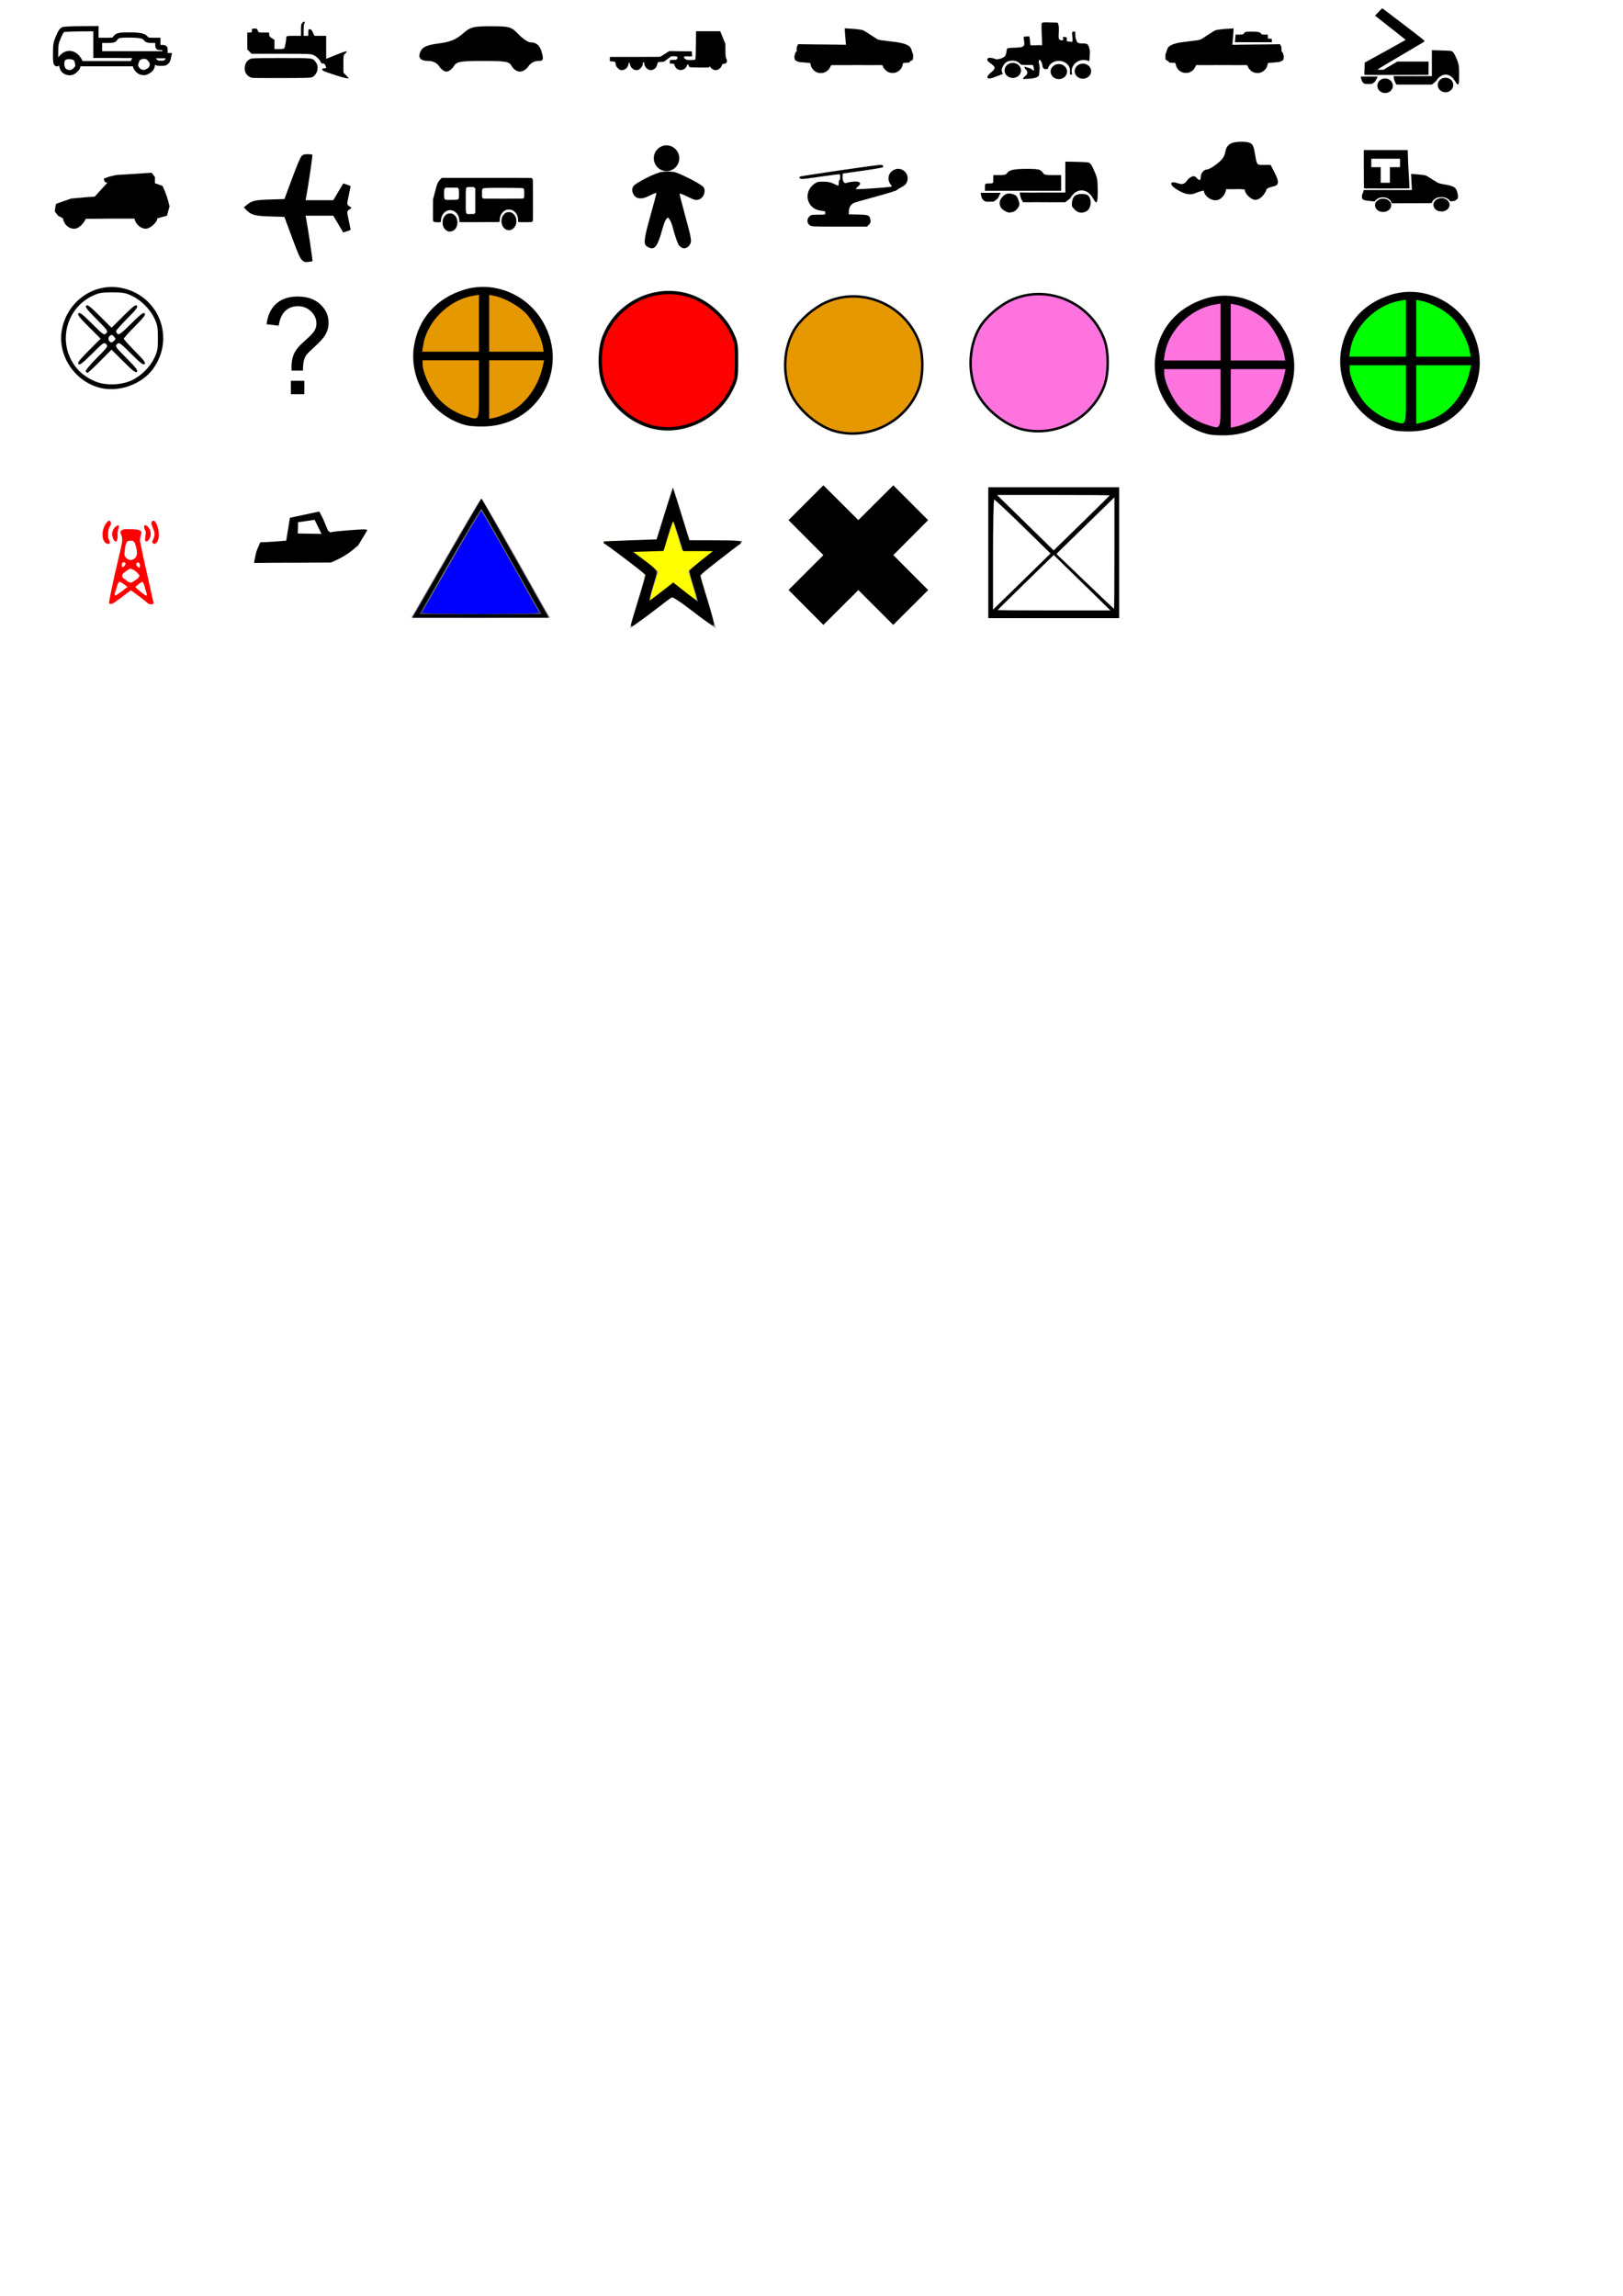 <?xml version="1.0" encoding="UTF-8" standalone="no"?>
<!-- Created with Inkscape (http://www.inkscape.org/) -->

<svg
   xmlns:dc="http://purl.org/dc/elements/1.1/"
   xmlns:cc="http://creativecommons.org/ns#"
   xmlns:rdf="http://www.w3.org/1999/02/22-rdf-syntax-ns#"
   xmlns:svg="http://www.w3.org/2000/svg"
   xmlns="http://www.w3.org/2000/svg"
   xmlns:xlink="http://www.w3.org/1999/xlink"
   xmlns:sodipodi="http://sodipodi.sourceforge.net/DTD/sodipodi-0.dtd"
   xmlns:inkscape="http://www.inkscape.org/namespaces/inkscape"
   width="210mm"
   height="297mm"
   viewBox="0 0 744.094 1052.362"
   id="svg5657"
   version="1.1"
   inkscape:version="0.91 r13725"
   sodipodi:docname="symbols.svg">
  <defs
     id="defs5659">
    <inkscape:perspective
       id="perspective11498"
       inkscape:persp3d-origin="32 : 21.333333 : 1"
       inkscape:vp_z="64 : 32 : 1"
       inkscape:vp_y="0 : 1000 : 0"
       inkscape:vp_x="0 : 32 : 1"
       sodipodi:type="inkscape:persp3d" />
    <inkscape:perspective
       id="perspective9"
       inkscape:persp3d-origin="372.04724 : 350.78739 : 1"
       inkscape:vp_z="744.09448 : 526.18109 : 1"
       inkscape:vp_y="0 : 1000 : 0"
       inkscape:vp_x="0 : 526.18109 : 1"
       sodipodi:type="inkscape:persp3d" />
    <inkscape:perspective
       id="perspective48"
       inkscape:persp3d-origin="382.5 : 125 : 1"
       inkscape:vp_z="765 : 187.5 : 1"
       inkscape:vp_y="0 : 1000 : 0"
       inkscape:vp_x="0 : 187.5 : 1"
       sodipodi:type="inkscape:persp3d" />
    <linearGradient
       id="linearGradient9619">
      <stop
         id="stop9621"
         offset="0"
         style="stop-color: rgb(187, 187, 187); stop-opacity: 1;" />
      <stop
         id="stop9623"
         offset="1"
         style="stop-color: rgb(255, 255, 255); stop-opacity: 1;" />
    </linearGradient>
    <linearGradient
       id="linearGradient5196"
       inkscape:collect="always">
      <stop
         id="stop5198"
         offset="0"
         style="stop-color: rgb(201, 201, 201); stop-opacity: 1;" />
      <stop
         id="stop5200"
         offset="1"
         style="stop-color: rgb(201, 201, 201); stop-opacity: 0;" />
    </linearGradient>
    <linearGradient
       gradientUnits="userSpaceOnUse"
       y2="430.108"
       x2="-774.989"
       y1="619.613"
       x1="-776.403"
       id="linearGradient5202"
       xlink:href="#linearGradient5196"
       inkscape:collect="always" />
    <linearGradient
       gradientUnits="userSpaceOnUse"
       y2="295.758"
       x2="-490.025"
       y1="350.912"
       x1="-1027.219"
       id="linearGradient9625"
       xlink:href="#linearGradient9619"
       inkscape:collect="always" />
    <linearGradient
       gradientTransform="matrix(0.467,0,0,0.488,583.26,486.273)"
       y2="430.108"
       x2="-774.989"
       y1="619.613"
       x1="-776.403"
       gradientUnits="userSpaceOnUse"
       id="linearGradient6733"
       xlink:href="#linearGradient5196"
       inkscape:collect="always" />
    <linearGradient
       gradientTransform="matrix(0.467,0,0,0.488,583.26,486.273)"
       y2="295.758"
       x2="-490.025"
       y1="350.912"
       x1="-1027.219"
       gradientUnits="userSpaceOnUse"
       id="linearGradient6736"
       xlink:href="#linearGradient9619"
       inkscape:collect="always" />
    <linearGradient
       y2="430.108"
       x2="-774.989"
       y1="619.613"
       x1="-776.403"
       gradientTransform="matrix(0.441,0,0,0.461,553.649,508.81)"
       gradientUnits="userSpaceOnUse"
       id="linearGradient1360"
       xlink:href="#linearGradient5196"
       inkscape:collect="always" />
    <linearGradient
       y2="295.758"
       x2="-490.025"
       y1="350.912"
       x1="-1027.219"
       gradientTransform="matrix(0.441,0,0,0.461,553.649,508.81)"
       gradientUnits="userSpaceOnUse"
       id="linearGradient1363"
       xlink:href="#linearGradient9619"
       inkscape:collect="always" />
    <filter
       id="filter3818"
       inkscape:collect="always">
      <feGaussianBlur
         id="feGaussianBlur3820"
         stdDeviation="1.79"
         inkscape:collect="always" />
    </filter>
    <inkscape:perspective
       id="perspective2429"
       inkscape:persp3d-origin="32 : 21.333333 : 1"
       inkscape:vp_z="64 : 32 : 1"
       inkscape:vp_y="0 : 1000 : 0"
       inkscape:vp_x="0 : 32 : 1"
       sodipodi:type="inkscape:persp3d" />
    <inkscape:perspective
       id="perspective2437"
       inkscape:persp3d-origin="32 : 21.333333 : 1"
       inkscape:vp_z="64 : 32 : 1"
       inkscape:vp_y="0 : 1000 : 0"
       inkscape:vp_x="0 : 32 : 1"
       sodipodi:type="inkscape:persp3d" />
    <inkscape:perspective
       id="perspective4043"
       inkscape:persp3d-origin="32 : 21.333333 : 1"
       inkscape:vp_z="64 : 32 : 1"
       inkscape:vp_y="0 : 1000 : 0"
       inkscape:vp_x="0 : 32 : 1"
       sodipodi:type="inkscape:persp3d" />
    <inkscape:perspective
       id="perspective12440"
       inkscape:persp3d-origin="32 : 21.333333 : 1"
       inkscape:vp_z="64 : 32 : 1"
       inkscape:vp_y="0 : 1000 : 0"
       inkscape:vp_x="0 : 32 : 1"
       sodipodi:type="inkscape:persp3d" />
    <inkscape:perspective
       id="perspective9-9"
       inkscape:persp3d-origin="372.04724 : 350.78739 : 1"
       inkscape:vp_z="744.09448 : 526.18109 : 1"
       inkscape:vp_y="0 : 1000 : 0"
       inkscape:vp_x="0 : 526.18109 : 1"
       sodipodi:type="inkscape:persp3d" />
    <inkscape:perspective
       id="perspective9-7"
       inkscape:persp3d-origin="372.04724 : 350.78739 : 1"
       inkscape:vp_z="744.09448 : 526.18109 : 1"
       inkscape:vp_y="0 : 1000 : 0"
       inkscape:vp_x="0 : 526.18109 : 1"
       sodipodi:type="inkscape:persp3d" />
    <filter
       id="filter3821"
       inkscape:collect="always">
      <feGaussianBlur
         id="feGaussianBlur3823"
         stdDeviation="1.98"
         inkscape:collect="always" />
    </filter>
    <inkscape:perspective
       id="perspective2403"
       inkscape:persp3d-origin="32 : 21.333333 : 1"
       inkscape:vp_z="64 : 32 : 1"
       inkscape:vp_y="0 : 1000 : 0"
       inkscape:vp_x="0 : 32 : 1"
       sodipodi:type="inkscape:persp3d" />
    <inkscape:perspective
       id="perspective9-71"
       inkscape:persp3d-origin="372.04724 : 350.78739 : 1"
       inkscape:vp_z="744.09448 : 526.18109 : 1"
       inkscape:vp_y="0 : 1000 : 0"
       inkscape:vp_x="0 : 526.18109 : 1"
       sodipodi:type="inkscape:persp3d" />
    <inkscape:perspective
       id="perspective48-5"
       inkscape:persp3d-origin="382.5 : 125 : 1"
       inkscape:vp_z="765 : 187.5 : 1"
       inkscape:vp_y="0 : 1000 : 0"
       inkscape:vp_x="0 : 187.5 : 1"
       sodipodi:type="inkscape:persp3d" />
    <linearGradient
       gradientUnits="userSpaceOnUse"
       y2="430.108"
       x2="-774.989"
       y1="619.613"
       x1="-776.403"
       id="linearGradient7060"
       xlink:href="#linearGradient5196"
       inkscape:collect="always" />
    <linearGradient
       gradientUnits="userSpaceOnUse"
       y2="295.758"
       x2="-490.025"
       y1="350.912"
       x1="-1027.219"
       id="linearGradient7062"
       xlink:href="#linearGradient9619"
       inkscape:collect="always" />
    <linearGradient
       y2="295.758"
       x2="-490.025"
       y1="350.912"
       x1="-1027.219"
       gradientUnits="userSpaceOnUse"
       id="linearGradient4073"
       xlink:href="#linearGradient9619"
       inkscape:collect="always" />
    <linearGradient
       y2="430.108"
       x2="-774.989"
       y1="619.613"
       x1="-776.403"
       gradientUnits="userSpaceOnUse"
       id="linearGradient4075"
       xlink:href="#linearGradient5196"
       inkscape:collect="always" />
    <linearGradient
       gradientTransform="matrix(0.467,0,0,0.488,583.26,486.273)"
       y2="430.108"
       x2="-774.989"
       y1="619.613"
       x1="-776.403"
       gradientUnits="userSpaceOnUse"
       id="linearGradient7066"
       xlink:href="#linearGradient5196"
       inkscape:collect="always" />
    <linearGradient
       gradientTransform="matrix(0.467,0,0,0.488,583.26,486.273)"
       y2="295.758"
       x2="-490.025"
       y1="350.912"
       x1="-1027.219"
       gradientUnits="userSpaceOnUse"
       id="linearGradient7068"
       xlink:href="#linearGradient9619"
       inkscape:collect="always" />
    <linearGradient
       y2="295.758"
       x2="-490.025"
       y1="350.912"
       x1="-1027.219"
       gradientTransform="matrix(0.467,0,0,0.488,583.26,486.273)"
       gradientUnits="userSpaceOnUse"
       id="linearGradient7649"
       xlink:href="#linearGradient9619"
       inkscape:collect="always" />
    <linearGradient
       y2="430.108"
       x2="-774.989"
       y1="619.613"
       x1="-776.403"
       gradientTransform="matrix(0.467,0,0,0.488,583.26,486.273)"
       gradientUnits="userSpaceOnUse"
       id="linearGradient7651"
       xlink:href="#linearGradient5196"
       inkscape:collect="always" />
    <linearGradient
       y2="430.108"
       x2="-774.989"
       y1="619.613"
       x1="-776.403"
       gradientTransform="matrix(0.441,0,0,0.461,553.649,508.81)"
       gradientUnits="userSpaceOnUse"
       id="linearGradient7072"
       xlink:href="#linearGradient5196"
       inkscape:collect="always" />
    <linearGradient
       y2="295.758"
       x2="-490.025"
       y1="350.912"
       x1="-1027.219"
       gradientTransform="matrix(0.441,0,0,0.461,553.649,508.81)"
       gradientUnits="userSpaceOnUse"
       id="linearGradient7074"
       xlink:href="#linearGradient9619"
       inkscape:collect="always" />
    <inkscape:perspective
       sodipodi:type="inkscape:persp3d"
       inkscape:vp_x="0 : 526.18109 : 1"
       inkscape:vp_y="0 : 1000 : 0"
       inkscape:vp_z="744.09448 : 526.18109 : 1"
       inkscape:persp3d-origin="372.04724 : 350.78739 : 1"
       id="perspective9-4" />
    <inkscape:perspective
       id="perspective9-5"
       inkscape:persp3d-origin="372.04724 : 350.78739 : 1"
       inkscape:vp_z="744.09448 : 526.18109 : 1"
       inkscape:vp_y="0 : 1000 : 0"
       inkscape:vp_x="0 : 526.18109 : 1"
       sodipodi:type="inkscape:persp3d" />
    <inkscape:perspective
       id="perspective11498-8"
       inkscape:persp3d-origin="32 : 21.333333 : 1"
       inkscape:vp_z="64 : 32 : 1"
       inkscape:vp_y="0 : 1000 : 0"
       inkscape:vp_x="0 : 32 : 1"
       sodipodi:type="inkscape:persp3d" />
    <filter
       id="filter3887"
       inkscape:collect="always">
      <feGaussianBlur
         id="feGaussianBlur3889"
         stdDeviation="2.161"
         inkscape:collect="always" />
    </filter>
    <inkscape:perspective
       id="perspective2397"
       inkscape:persp3d-origin="32 : 21.333333 : 1"
       inkscape:vp_z="64 : 32 : 1"
       inkscape:vp_y="0 : 1000 : 0"
       inkscape:vp_x="0 : 32 : 1"
       sodipodi:type="inkscape:persp3d" />
    <inkscape:perspective
       id="perspective4043-0"
       inkscape:persp3d-origin="32 : 21.333333 : 1"
       inkscape:vp_z="64 : 32 : 1"
       inkscape:vp_y="0 : 1000 : 0"
       inkscape:vp_x="0 : 32 : 1"
       sodipodi:type="inkscape:persp3d" />
    <filter
       id="filter3685"
       inkscape:collect="always">
      <feGaussianBlur
         id="feGaussianBlur3687"
         stdDeviation="2.382"
         inkscape:collect="always" />
    </filter>
    <inkscape:perspective
       id="perspective2405"
       inkscape:persp3d-origin="32 : 21.333333 : 1"
       inkscape:vp_z="64 : 32 : 1"
       inkscape:vp_y="0 : 1000 : 0"
       inkscape:vp_x="0 : 32 : 1"
       sodipodi:type="inkscape:persp3d" />
    <inkscape:perspective
       id="perspective2394"
       inkscape:persp3d-origin="32 : 21.333333 : 1"
       inkscape:vp_z="64 : 32 : 1"
       inkscape:vp_y="0 : 1000 : 0"
       inkscape:vp_x="0 : 32 : 1"
       sodipodi:type="inkscape:persp3d" />
    <inkscape:perspective
       id="perspective10"
       inkscape:persp3d-origin="372.04724 : 350.78739 : 1"
       inkscape:vp_z="744.09448 : 526.18109 : 1"
       inkscape:vp_y="0 : 1000 : 0"
       inkscape:vp_x="0 : 526.18109 : 1"
       sodipodi:type="inkscape:persp3d" />
    <inkscape:perspective
       sodipodi:type="inkscape:persp3d"
       inkscape:vp_x="0 : 526.18109 : 1"
       inkscape:vp_y="0 : 1000 : 0"
       inkscape:vp_z="744.09448 : 526.18109 : 1"
       inkscape:persp3d-origin="372.04724 : 350.78739 : 1"
       id="perspective2390" />
    <inkscape:perspective
       sodipodi:type="inkscape:persp3d"
       inkscape:vp_x="0 : 526.18109 : 1"
       inkscape:vp_y="0 : 1000 : 0"
       inkscape:vp_z="744.09448 : 526.18109 : 1"
       inkscape:persp3d-origin="372.04724 : 350.78739 : 1"
       id="perspective2403-3" />
    <inkscape:perspective
       id="perspective2411"
       inkscape:persp3d-origin="32 : 21.333333 : 1"
       inkscape:vp_z="64 : 32 : 1"
       inkscape:vp_y="0 : 1000 : 0"
       inkscape:vp_x="0 : 32 : 1"
       sodipodi:type="inkscape:persp3d" />
    <inkscape:perspective
       sodipodi:type="inkscape:persp3d"
       inkscape:vp_x="0 : 526.18109 : 1"
       inkscape:vp_y="0 : 1000 : 0"
       inkscape:vp_z="744.09448 : 526.18109 : 1"
       inkscape:persp3d-origin="372.04724 : 350.78739 : 1"
       id="perspective2420" />
    <inkscape:perspective
       id="perspective3208"
       inkscape:persp3d-origin="32 : 21.333333 : 1"
       inkscape:vp_z="64 : 32 : 1"
       inkscape:vp_y="0 : 1000 : 0"
       inkscape:vp_x="0 : 32 : 1"
       sodipodi:type="inkscape:persp3d" />
    <inkscape:perspective
       id="perspective2436"
       inkscape:persp3d-origin="32 : 21.333333 : 1"
       inkscape:vp_z="64 : 32 : 1"
       inkscape:vp_y="0 : 1000 : 0"
       inkscape:vp_x="0 : 32 : 1"
       sodipodi:type="inkscape:persp3d" />
    <inkscape:perspective
       id="perspective3272"
       inkscape:persp3d-origin="32 : 21.333333 : 1"
       inkscape:vp_z="64 : 32 : 1"
       inkscape:vp_y="0 : 1000 : 0"
       inkscape:vp_x="0 : 32 : 1"
       sodipodi:type="inkscape:persp3d" />
    <inkscape:perspective
       id="perspective3188"
       inkscape:persp3d-origin="32 : 21.333333 : 1"
       inkscape:vp_z="64 : 32 : 1"
       inkscape:vp_y="0 : 1000 : 0"
       inkscape:vp_x="0 : 32 : 1"
       sodipodi:type="inkscape:persp3d" />
    <inkscape:perspective
       sodipodi:type="inkscape:persp3d"
       inkscape:vp_x="0 : 526.18109 : 1"
       inkscape:vp_y="0 : 1000 : 0"
       inkscape:vp_z="744.09448 : 526.18109 : 1"
       inkscape:persp3d-origin="372.04724 : 350.78739 : 1"
       id="perspective2387" />
    <inkscape:perspective
       id="perspective3202"
       inkscape:persp3d-origin="32 : 21.333333 : 1"
       inkscape:vp_z="64 : 32 : 1"
       inkscape:vp_y="0 : 1000 : 0"
       inkscape:vp_x="0 : 32 : 1"
       sodipodi:type="inkscape:persp3d" />
    <inkscape:perspective
       sodipodi:type="inkscape:persp3d"
       inkscape:vp_x="0 : 526.18109 : 1"
       inkscape:vp_y="0 : 1000 : 0"
       inkscape:vp_z="744.09448 : 526.18109 : 1"
       inkscape:persp3d-origin="372.04724 : 350.78739 : 1"
       id="perspective2391" />
    <inkscape:perspective
       id="perspective3188-0"
       inkscape:persp3d-origin="32 : 21.333333 : 1"
       inkscape:vp_z="64 : 32 : 1"
       inkscape:vp_y="0 : 1000 : 0"
       inkscape:vp_x="0 : 32 : 1"
       sodipodi:type="inkscape:persp3d" />
    <inkscape:perspective
       id="perspective3202-7"
       inkscape:persp3d-origin="32 : 21.333333 : 1"
       inkscape:vp_z="64 : 32 : 1"
       inkscape:vp_y="0 : 1000 : 0"
       inkscape:vp_x="0 : 32 : 1"
       sodipodi:type="inkscape:persp3d" />
    <inkscape:perspective
       id="perspective3202-3"
       inkscape:persp3d-origin="32 : 21.333333 : 1"
       inkscape:vp_z="64 : 32 : 1"
       inkscape:vp_y="0 : 1000 : 0"
       inkscape:vp_x="0 : 32 : 1"
       sodipodi:type="inkscape:persp3d" />
    <inkscape:perspective
       sodipodi:type="inkscape:persp3d"
       inkscape:vp_x="0 : 526.18109 : 1"
       inkscape:vp_y="0 : 1000 : 0"
       inkscape:vp_z="744.09448 : 526.18109 : 1"
       inkscape:persp3d-origin="372.04724 : 350.78739 : 1"
       id="perspective2391-5" />
    <inkscape:perspective
       sodipodi:type="inkscape:persp3d"
       inkscape:vp_x="0 : 526.18109 : 1"
       inkscape:vp_y="0 : 1000 : 0"
       inkscape:vp_z="744.09448 : 526.18109 : 1"
       inkscape:persp3d-origin="372.04724 : 350.78739 : 1"
       id="perspective2390-8" />
    <inkscape:perspective
       id="perspective2418"
       inkscape:persp3d-origin="32 : 21.333333 : 1"
       inkscape:vp_z="64 : 32 : 1"
       inkscape:vp_y="0 : 1000 : 0"
       inkscape:vp_x="0 : 32 : 1"
       sodipodi:type="inkscape:persp3d" />
    <inkscape:perspective
       id="perspective2440"
       inkscape:persp3d-origin="32 : 21.333333 : 1"
       inkscape:vp_z="64 : 32 : 1"
       inkscape:vp_y="0 : 1000 : 0"
       inkscape:vp_x="0 : 32 : 1"
       sodipodi:type="inkscape:persp3d" />
    <linearGradient
       inkscape:collect="always"
       xlink:href="#linearGradient9619"
       id="linearGradient7381"
       gradientUnits="userSpaceOnUse"
       gradientTransform="matrix(0.441,0,0,0.461,553.649,508.81)"
       x1="-1027.219"
       y1="350.912"
       x2="-490.025"
       y2="295.758" />
    <linearGradient
       inkscape:collect="always"
       xlink:href="#linearGradient5196"
       id="linearGradient7383"
       gradientUnits="userSpaceOnUse"
       gradientTransform="matrix(0.441,0,0,0.461,553.649,508.81)"
       x1="-776.403"
       y1="619.613"
       x2="-774.989"
       y2="430.108" />
    <symbol
       id="gang_truck"
       style="fill:#ffffff;fill-opacity:1;stroke:#000000;stroke-width:2.4;stroke-miterlimit:4;stroke-dasharray:none;stroke-opacity:1">
      <title
         id="title11825">gang_truck</title>
      <g
         inkscape:label="circle"
         id="layer2-41"
         style="fill:#ffffff;fill-opacity:1;stroke:#000000;stroke-width:2.4;stroke-miterlimit:4;stroke-dasharray:none;stroke-opacity:1" />
      <g
         inkscape:label="symbol"
         id="layer1-02"
         style="fill:#ffffff;fill-opacity:1;stroke:#000000;stroke-width:2.4;stroke-miterlimit:4;stroke-dasharray:none;stroke-opacity:1">
        <path
           sodipodi:nodetypes="cssssccssssssccccsssscccccscccccccccssccccssscccsccccc"
           id="path2384-6"
           d="M 10.55,41.559 C 8.561,40.555 8.218,36.517 10.01,35.196 c 1.034,-0.763 3.999,-0.64 5.048,0.21 0.555,0.449 0.983,1.38 1.126,2.45 0.205,1.528 0.088,1.868 -1.023,2.98 -1.368,1.368 -2.867,1.603 -4.611,0.723 z m 34.686,0.242 c -1.097,-0.212 -2.581,-1.979 -2.581,-3.072 0,-0.43 0.263,-1.41 0.585,-2.18 0.444,-1.062 0.948,-1.499 2.093,-1.816 1.835,-0.507 3.08,-0.094 4.266,1.413 1.04,1.322 1.12,2.721 0.233,4.075 -0.558,0.851 -2.693,1.98 -3.43,1.812 -0.136,-0.031 -0.66,-0.136 -1.165,-0.233 z m -18.428,-3.842 -9.056,0 -0.822,-1.503 c -2.313,-4.226 -6.747,-4.223 -9.055,0.006 -1.459,2.675 -1.855,1.997 -1.823,-3.119 0.027,-4.258 0.135,-4.877 1.344,-7.701 1.01,-2.36 1.551,-3.136 2.338,-3.355 0.563,-0.157 4.126,-0.303 7.917,-0.326 l 6.894,-0.041 0,6.111 0,6.111 9.706,0 c 5.338,0.128 8.137,-0.094 8.231,0 0.094,0.094 -0.152,1.58 -0.548,2.522 l -0.719,1.293 -3.499,0 c -1.924,-0.05 -5.928,0.065 -10.908,0 z m 24.305,-1.593 -1.062,-2.096 3.95,0 3.95,0 -0.287,1.338 c -0.392,1.826 -1.79,2.182 -2.141,2.142 -0.199,-0.023 -2.391,-0.008 -2.448,0 -0.201,0.029 -1.186,-0.518 -1.962,-1.384 z m -24.922,-6.006 0,-3.087 3.27,0 c 2.82,0 3.35,-0.115 3.855,-0.836 0.86,-1.228 1.174,-1.634 6.253,-1.634 5.079,0 7.039,0.405 7.899,1.634 0.477,0.681 1.04,0.836 3.032,0.836 l 2.446,0 0,1.646 c 0,1.646 0,1.646 1.646,1.646 1.607,0 1.646,0.034 1.646,1.441 l 0,1.441 -15.847,0 -14.2,0 0,-3.087 z"
           style="fill:#ffffff;fill-opacity:1;stroke:#000000;stroke-width:2.4;stroke-miterlimit:4;stroke-dasharray:none;stroke-opacity:1"
           inkscape:connector-curvature="0" />
      </g>
    </symbol>
  </defs>
  <sodipodi:namedview
     id="base"
     pagecolor="#ffffff"
     bordercolor="#666666"
     borderopacity="1.0"
     inkscape:pageopacity="0.0"
     inkscape:pageshadow="2"
     inkscape:zoom="1.2824105"
     inkscape:cx="108.74595"
     inkscape:cy="1075.5146"
     inkscape:document-units="px"
     inkscape:current-layer="layer1"
     showgrid="false"
     inkscape:window-width="1920"
     inkscape:window-height="1148"
     inkscape:window-x="0"
     inkscape:window-y="24"
     inkscape:window-maximized="1" />
  <g
     inkscape:label="Layer 1"
     inkscape:groupmode="layer"
     id="layer1">
    <g
       id="g6794"
       transform="translate(189.428,-8.764)">
      <g
         style="display:inline"
         inkscape:label="circle"
         id="layer2" />
      <g
         style="display:inline"
         inkscape:label="Layer 1"
         id="layer1-9">
        <g
           style="fill:#000000"
           transform="matrix(1.223,0,0,1.223,-2281.1,-2142.839)"
           id="g11475">
          <path
             style="fill:#000000;fill-opacity:1"
             d="m 1874.911,1784.127 c -0.748,-1.198 -2.332,-2 -3.949,-2 -3.289,0 -4.255,-1.316 -2.868,-3.907 0.756,-1.413 2.584,-2.141 6.659,-2.65 4.115,-0.514 6.49,-1.469 8.886,-3.572 2.973,-2.61 3.944,-2.871 10.7,-2.871 6.951,0 7.617,0.194 10.305,3 1.581,1.65 3.578,3.007 4.437,3.015 2.424,0.024 3.695,1.24 4.428,4.235 0.586,2.392 0.377,2.75 -1.605,2.75 -1.253,0 -2.841,0.9 -3.527,2 -0.687,1.1 -2.129,2 -3.205,2 -1.076,0 -2.438,-0.9 -3.027,-2 -0.958,-1.79 -2.094,-2 -10.795,-2 -8.641,0 -9.863,0.223 -10.973,2 -0.687,1.1 -1.916,2 -2.732,2 -0.816,0 -2.045,-0.9 -2.732,-2 z"
             id="path10691"
             inkscape:connector-curvature="0" />
          <path
             style="fill:#000000;fill-opacity:1"
             d="m 1878.143,1781.627 c 0,-0.825 -0.45,-1.5 -1,-1.5 -0.55,0 -1,0.675 -1,1.5 0,0.825 0.45,1.5 1,1.5 0.55,0 1,-0.675 1,-1.5 z"
             id="path10689"
             inkscape:connector-curvature="0" />
          <path
             style="fill:#000000;fill-opacity:1"
             d="m 1906.143,1782.127 c 0,-0.55 -0.45,-1 -1,-1 -0.55,0 -1,0.45 -1,1 0,0.55 0.45,1 1,1 0.55,0 1,-0.45 1,-1 z"
             id="path10687"
             inkscape:connector-curvature="0" />
          <path
             style="fill:#000000;fill-opacity:1"
             d="m 1886.143,1774.068 c 0,-0.583 -0.45,-0.781 -1,-0.441 -0.55,0.34 -1,0.817 -1,1.059 0,0.243 0.45,0.441 1,0.441 0.55,0 1,-0.477 1,-1.059 z"
             id="path10685"
             inkscape:connector-curvature="0" />
          <path
             style="fill:#000000;fill-opacity:1"
             d="m 1893.143,1772.627 c 0,-2 -0.5,-2.5 -2.5,-2.5 -2,0 -2.5,0.5 -2.5,2.5 0,2 0.5,2.5 2.5,2.5 2,0 2.5,-0.5 2.5,-2.5 z"
             id="path10683"
             inkscape:connector-curvature="0" />
          <path
             style="fill:#000000;fill-opacity:1"
             d="m 1901.143,1772.627 c 0,-2.111 -0.467,-2.5 -3,-2.5 -2.533,0 -3,0.389 -3,2.5 0,2.111 0.467,2.5 3,2.5 2.533,0 3,-0.389 3,-2.5 z"
             id="path10681"
             inkscape:connector-curvature="0" />
        </g>
      </g>
    </g>
    <g
       style="display:inline"
       id="g6814"
       transform="translate(19.429,60.023)">
      <g
         style="display:inline"
         inkscape:label="circle"
         id="layer1-0" />
      <g
         inkscape:label="symbol"
         id="layer3">
        <path
           sodipodi:nodetypes="ccccccccccccccccccccczcccz"
           style="display:inline;fill:#000000;fill-opacity:1"
           d="M 14.205,44.829 C 11.804,44.631 9.804,42.642 9.459,40.101 L 7.197,38.861 5.708,36.957 c 0.105,-1.325 0.399,-3.32 0.653,-3.58 l 6.826,-2.392 6.844,-0.611 3.937,-0.262 5.838,-6.377 -1.244,-0.354 -0.43,-1.516 2.606,-0.943 2.955,-0.711 8.199,-0.526 8.199,-0.526 1.506,1.97 0,2.844 3.499,1.22 c 1.412,3.001 2.497,6.117 3.196,9.36 l -1.164,4.295 -4.41,1.217 c -0.072,1.905 -3.315,4.774 -5.422,4.749 -2.107,-0.025 -4.637,-2.035 -5.036,-4.626 L 31.83,40.182 19.889,40.291 c -1.045,2.245 -3.284,4.735 -5.684,4.538 z"
           id="path2382"
           inkscape:connector-curvature="0" />
      </g>
    </g>
    <g
       id="g6872"
       transform="translate(-509.145,-43.049)">
      <g
         inkscape:label="circle"
         id="layer2-9" />
      <g
         id="layer1-5"
         inkscape:label="Layer 1">
        <path
           id="path8734"
           d="m 82.143,696.884 25.276,-52.78 9.986,-12.38 25.276,-4.235 50.24,-2.932 65.53,1.303 42.751,5.539 8.113,3.258 20.595,36.816 13.73,30.625 -39.006,-7.168 -16.851,-1.303 -19.659,-1.303 -25.276,-1.303 -31.517,-0.326 -32.765,0.977 -28.709,0.652 -24.028,2.281 -42.751,7.168"
           style="display:none;fill:url(#linearGradient1363);fill-opacity:1;fill-rule:evenodd;stroke:#000000;stroke-width:0.451px;stroke-linecap:butt;stroke-linejoin:miter;stroke-opacity:1"
           inkscape:connector-curvature="0" />
        <path
           id="path5172"
           d="m 121.149,717.409 14.978,65.812 3.745,7.819 7.489,3.258 27.46,0 37.446,0.652 64.906,-1.303 4.993,-1.955 4.993,-4.561 2.496,-11.729 12.482,-59.296 -23.092,-0.652 -6.241,23.458 -5.617,11.077 -112.338,-1.303 -4.993,-14.987 -4.369,-18.245 -24.34,1.955 z"
           style="display:none;fill:url(#linearGradient1360);fill-opacity:1;fill-rule:evenodd;stroke:#000000;stroke-width:0.451px;stroke-linecap:butt;stroke-linejoin:miter;stroke-opacity:1"
           inkscape:connector-curvature="0" />
        <path
           id="path2441"
           d=""
           style="fill:#000000;fill-opacity:1;stroke:#000000;stroke-width:0.419;stroke-opacity:1"
           inkscape:connector-curvature="0" />
        <path
           id="path2469"
           d=""
           style="fill:#000000;fill-opacity:1;stroke:#000000;stroke-width:0.419;stroke-opacity:1"
           inkscape:connector-curvature="0" />
        <path
           sodipodi:nodetypes="csssssssssscccccccccsssssscccsssssssssssssssssscc"
           id="path2509"
           d="m 884.854,76.499 c -0.311,-0.021 -0.437,-0.048 -0.77,-0.16 -0.791,-0.268 -1.289,-0.565 -1.848,-1.103 -0.431,-0.414 -0.711,-0.775 -0.935,-1.204 -0.205,-0.392 -0.285,-0.616 -0.483,-1.352 -0.203,-0.755 -0.205,-0.76 -0.315,-0.781 -0.174,-0.033 -0.429,-0.054 -2.593,-0.214 -1.2,-0.088 -2.283,-0.181 -2.407,-0.205 -0.231,-0.045 -1.287,-0.504 -1.61,-0.7 -0.265,-0.161 -0.388,-0.445 -0.476,-1.104 -0.077,-0.577 -0.065,-0.829 0.061,-1.242 0.06,-0.197 0.157,-0.552 0.217,-0.788 l 0.108,-0.43 0.3,-0.316 0.3,-0.316 0.012,-0.947 c 0.021,-1.642 0.1,-0.862 0.638,-2.332 -0.049,0.014 22.006,0.296 21.955,0.262 -0.042,-0.044 -0.639,-7.512 -0.564,-7.508 2.695,0.167 6.593,0.29 8.425,0.896 0.364,0.14 0.963,0.51 3.252,2.007 3.088,2.019 3.281,2.138 3.692,2.275 0.537,0.18 1.331,0.297 5.248,0.774 1.534,0.187 3.037,0.375 3.341,0.419 1.925,0.276 3.566,0.721 4.683,1.269 0.681,0.334 1.147,0.713 1.476,1.201 0.265,0.394 0.37,0.662 0.866,2.214 l 0.348,1.091 -0.009,0.706 c -0.018,1.523 -0.062,1.617 -0.9,1.964 -0.463,0.191 -0.579,0.293 -0.679,0.597 -0.04,0.12 -0.089,0.224 -0.109,0.231 -0.02,0.007 -0.647,0.049 -1.393,0.093 -0.754,0.045 -1.385,0.096 -1.421,0.116 -0.085,0.046 -0.108,0.109 -0.255,0.721 -0.253,1.048 -0.531,1.627 -1.073,2.23 -0.47,0.523 -0.937,0.877 -1.542,1.17 -0.755,0.365 -1.061,0.433 -1.963,0.433 -0.785,6.56e-4 -1.07,-0.031 -1.47,-0.164 -0.7,-0.232 -1.366,-0.647 -1.919,-1.197 -0.537,-0.535 -0.746,-0.855 -1.13,-1.734 -0.186,-0.425 -0.202,-0.45 -0.306,-0.478 -0.138,-0.037 -23.089,-0.035 -23.294,0.002 -0.164,0.03 -0.139,-0.01 -0.54,0.844 -0.12,0.256 -0.29,0.574 -0.377,0.706 -0.195,0.297 -0.812,0.938 -1.14,1.185 -0.44,0.332 -1.272,0.71 -1.794,0.815 -0.299,0.06 -1.114,0.088 -1.607,0.054 l 10e-6,0 z"
           style="fill:#000000;fill-opacity:1;stroke:#000000;stroke-width:0.032;stroke-opacity:1"
           inkscape:connector-curvature="0" />
        <path
           id="path2494"
           d=""
           style="fill:#000000;fill-opacity:1;stroke:#000000;stroke-width:0.419;stroke-opacity:1"
           inkscape:connector-curvature="0" />
      </g>
    </g>
    <g
       inkscape:label="Layer 1"
       id="layer1-3"
       transform="translate(110.308,214.239)">
      <path
         transform="matrix(0.106,0,0,0.131,4.965,-2.449)"
         sodipodi:nodetypes="cscccccccccccccccccc"
         d="m 343.501,351.59 c 35.96,-11.885 72.474,-27.718 102.517,-49.311 7.581,-5.449 14.215,-9.71 14.76,-9.476 50.945,-69.669 45.162,-52.974 26.915,-57.307 -19.011,0.089 -121.644,5.877 -148.122,10.619 -9.96,-12.393 -0.091,10.438 -16.889,-22.344 -11.477,-22.758 -10.492,-22.126 -29.287,-50.58 l -126.872,21.843 -16.108,80.005 c -47.296,2.919 -64.608,4.678 -112.136,5.834 -22.006,40.457 -16.376,30.005 -27.087,71.571 0.658,1.715 57.23,-0.439 150.816,-0.178 l 0,0.172 c 3.373,1.5e-4 4.814,0 8.27,0 l 173.222,-0.848 0,0 z m -142.04,-141.015 71.873,-8.432 29.757,49.323 -102.59,-1.386 c -0.703,-13.581 2.091,-20.847 0.959,-39.506 z"
         style="fill:#000000;filter:url(#filter3818)"
         id="path2383"
         inkscape:connector-curvature="0" />
    </g>
    <g
       id="g6916"
       transform="translate(189.428,61.834)">
      <g
         inkscape:label="circle"
         id="layer2-4" />
      <g
         inkscape:label="Layer 1"
         id="layer1-4">
        <path
           style="fill:#000000"
           d="m 16.199,44.247 c -1.09,-0.28 -2.034,-1.231 -2.508,-2.526 -0.284,-0.775 -0.284,-2.404 0,-3.179 0.393,-1.073 1.108,-1.911 2.002,-2.343 0.608,-0.294 1.71,-0.301 2.331,-0.016 1.409,0.648 2.287,2.164 2.287,3.948 0,1.308 -0.58,2.712 -1.411,3.415 -0.706,0.597 -1.899,0.906 -2.701,0.7 z m 26.457,-0.826 c -1.999,-0.946 -2.813,-3.844 -1.7,-6.052 0.666,-1.321 1.667,-1.993 2.974,-1.997 1.381,-0.004 2.628,1.039 3.179,2.661 0.155,0.456 0.202,0.804 0.202,1.506 0,0.702 -0.047,1.05 -0.202,1.506 -0.733,2.155 -2.701,3.206 -4.453,2.377 z M 9.619,39.846 C 9.404,39.74 9.186,39.573 9.133,39.475 9.07,39.356 9.05,37.703 9.075,34.444 l 0.036,-4.853 0.241,-0.989 c 0.132,-0.544 0.445,-1.714 0.695,-2.601 0.25,-0.886 0.522,-1.936 0.605,-2.333 0.238,-1.13 0.929,-2.404 1.775,-3.271 l 0.69,-0.707 20.592,0 c 18.726,0 20.605,0.013 20.737,0.146 0.08,0.08 0.216,0.275 0.303,0.433 0.146,0.267 0.159,0.975 0.182,9.531 0.013,5.084 -0.009,9.372 -0.05,9.529 -0.041,0.157 -0.188,0.371 -0.328,0.476 -0.24,0.18 -0.387,0.191 -2.876,0.217 -1.442,0.015 -2.825,-0.006 -3.073,-0.047 l -0.451,-0.075 -0.055,-1.002 c -0.116,-2.095 -0.995,-3.554 -2.626,-4.357 -0.561,-0.276 -0.662,-0.295 -1.56,-0.295 -0.892,0 -1.004,0.021 -1.58,0.293 -1.606,0.761 -2.627,2.465 -2.642,4.411 -0.005,0.609 -0.041,0.847 -0.143,0.931 -0.107,0.089 -2.11,0.114 -9.226,0.114 l -9.089,0 -0.066,-0.856 c -0.12,-1.557 -0.64,-2.716 -1.611,-3.589 -2.656,-2.385 -6.478,-0.468 -6.809,3.415 -0.101,1.19 0.052,1.075 -1.44,1.075 -1.139,-6.1e-5 -1.347,-0.024 -1.689,-0.193 z m 18.604,-3.892 0.266,-0.298 0,-5.521 0,-5.521 -0.312,-0.341 -0.312,-0.341 -1.523,-0.029 c -1.487,-0.028 -1.529,-0.024 -1.75,0.183 -0.497,0.464 -0.483,0.286 -0.482,6.07 7.54e-4,6.734 -0.218,6.156 2.311,6.119 l 1.536,-0.023 0.266,-0.298 z m -7.673,-6.396 c 0.422,-0.311 0.454,-0.485 0.455,-2.503 0.001,-2.005 -0.048,-2.305 -0.447,-2.704 -0.185,-0.185 -0.274,-0.191 -2.932,-0.191 l -2.742,0 -0.229,0.229 c -0.438,0.438 -0.493,0.726 -0.493,2.583 0,2.057 0.112,2.509 0.684,2.767 0.103,0.046 1.337,0.061 2.829,0.034 2.382,-0.043 2.669,-0.065 2.875,-0.216 z m 29.997,-0.449 c 0.341,-0.195 0.417,-0.725 0.369,-2.556 -0.049,-1.858 -0.073,-1.931 -0.699,-2.134 -0.432,-0.141 -14.541,-0.22 -16.504,-0.093 -2.17,0.141 -2.168,0.139 -2.162,2.526 0.005,2.102 0.049,2.21 0.954,2.359 0.125,0.021 4.191,0.032 9.034,0.026 6.923,-0.009 8.849,-0.037 9.008,-0.128 z"
           id="path2384"
           inkscape:connector-curvature="0" />
      </g>
    </g>
    <g
       id="g6933"
       transform="translate(104.428,-8.764)">
      <g
         inkscape:label="circle"
         id="layer2-0" />
      <g
         inkscape:label="Layer 1"
         id="layer1-1">
        <g
           style="fill:#000000"
           transform="matrix(0.304,0,0,0.304,-203.986,-206.015)"
           id="g5005">
          <path
             style="fill:#000000;fill-opacity:1"
             d="m 706.909,823.727 c -7.106,-2.381 -10.917,-8.134 -10.302,-15.55 0.481,-5.8 2.642,-9.436 7.302,-12.286 2.793,-1.708 6.111,-1.834 48,-1.834 49.753,0 46.942,-0.355 52.059,6.58 4.712,6.387 2.611,16.861 -4.326,21.567 -2.548,1.728 -5.703,1.865 -46.732,2.024 -24.2,0.094 -44.9,-0.131 -46,-0.5 z"
             id="path3890"
             inkscape:connector-curvature="0" />
          <path
             style="fill:#000000;fill-opacity:1"
             d="m 830.159,818.824 c -13.717,-4.529 -16.75,-5.868 -16.75,-7.398 0,-1.409 0.737,-1.868 3,-1.868 3.381,0 3.643,-0.855 1.52,-4.961 -1.071,-2.071 -2.017,-2.721 -3.424,-2.354 -1.425,0.373 -2.366,-0.307 -3.525,-2.547 -2.25,-4.352 -6.27,-8.096 -10.992,-10.241 -3.773,-1.714 -7.422,-1.854 -48.633,-1.875 l -44.554,-0.022 -3.196,-3.298 -3.196,-3.298 0,-12.702 0,-12.702 3.5,0 c 3.222,0 3.5,-0.238 3.5,-3 0,-2.821 0.233,-3 3.902,-3 3.437,0 4.027,0.358 4.948,3 1.045,2.998 1.05,3 9.098,3 l 8.052,0 0,2.987 c 0,2.398 0.789,3.486 4,5.513 l 4,2.525 0,6.987 0,6.987 6.878,0 c 4.591,0 7.254,-0.454 8.01,-1.365 0.931,-1.122 2.963,-12.585 3.081,-17.385 0.023,-0.922 2.914,-1.25 11.031,-1.25 l 11,0 0,-8.826 c 0,-8.017 0.219,-9.032 2.394,-11.075 1.669,-1.568 2.612,-1.897 3.113,-1.087 0.395,0.639 0.218,1.663 -0.395,2.275 -0.649,0.649 -1.113,4.785 -1.113,9.913 l 0,8.8 3.5,0 3.5,0 0,-5 c 0,-4.569 0.201,-5 2.329,-5 1.816,0 2.845,1.102 4.671,5 l 2.342,5 8.829,0 8.829,0 0,17.361 0,17.361 15.5,-6.299 c 15.395,-6.257 18.509,-6.598 13,-1.422 -2.419,2.272 -2.5,2.772 -2.5,15.386 l 0,13.038 4.208,4.288 4.208,4.288 -3.458,-0.102 c -1.902,-0.056 -10.996,-2.59 -20.208,-5.632 z"
             id="path3888"
             inkscape:connector-curvature="0" />
          <path
             style="fill:#000000;fill-opacity:1"
             d="m 836.409,801.157 0,-7.4 -8.25,3.079 c -4.537,1.694 -8.358,3.144 -8.489,3.222 -0.132,0.079 0.499,2.023 1.402,4.32 l 1.641,4.177 6.848,0 6.848,0 0,-7.4 z"
             id="path3886"
             inkscape:connector-curvature="0" />
        </g>
      </g>
    </g>
    <g
       id="g6950"
       transform="translate(104.428,63.399)">
      <g
         inkscape:label="circle"
         id="layer2-00" />
      <g
         inkscape:label="Layer 1"
         id="layer1-96">
        <path
           id="path12318"
           d="m 34.035,55.817 c -0.918,-0.835 -1.735,-2.684 -4.602,-10.414 l -3.486,-9.398 -6.354,-0.185 C 12.473,35.612 10.704,35.138 8.476,32.839 l -1.132,-1.168 1.171,-0.986 C 11.013,28.583 12.31,28.27 19.428,28.05 l 6.544,-0.202 3.488,-9.398 c 2.324,-6.262 3.782,-9.694 4.369,-10.285 0.723,-0.727 1.226,-0.887 2.795,-0.887 1.052,0 2.029,0.116 2.17,0.257 0.201,0.201 -1.985,15.005 -2.934,19.87 l -0.19,0.975 6.349,0 6.349,0 2.284,-3.844 2.284,-3.844 1.696,0.542 c 0.933,0.298 1.695,0.632 1.694,0.741 -10e-4,0.109 -0.394,2.034 -0.874,4.277 -0.93,4.346 -0.969,4.075 0.757,5.22 0.564,0.374 0.58,0.478 0.119,0.774 -1.866,1.198 -1.822,0.934 -0.876,5.355 0.48,2.243 0.873,4.168 0.874,4.277 9.94e-4,0.109 -0.761,0.442 -1.694,0.741 l -1.696,0.542 -2.284,-3.844 -2.284,-3.844 -6.349,0 -6.349,0 0.19,0.975 c 0.86,4.406 3.145,19.659 2.971,19.832 -0.121,0.121 -0.998,0.295 -1.95,0.386 -1.529,0.147 -1.86,0.048 -2.847,-0.849 z"
           style="fill:#000000;fill-opacity:1"
           inkscape:connector-curvature="0" />
      </g>
    </g>
    <g
       id="g6964"
       transform="translate(274.427,-8.764)">
      <g
         inkscape:label="circle"
         id="layer3-6" />
      <g
         inkscape:label="symbol"
         id="layer4">
        <path
           sodipodi:nodetypes="cssccccccccccssscccccccsssscccsssscccccscccssssssssssc"
           style="fill:#000000"
           d="m 8.804,39.973 c -0.675,-0.675 -0.942,-1.148 -0.942,-1.668 0,-0.937 -0.283,-1.262 -0.785,-1.315 -1.163,-0.124 -1.936,-0.152 -1.938,-0.137 l 0.064,-2.003 13.323,0 c 8.62,0 9.83,-0.002 9.927,-0.159 l 3.977,-2.517 4.194,0.065 6.113,0.065 0.074,1.152 0.074,1.152 -1.772,0.004 c -1.743,-0.191 -2.648,0.218 -1.558,1.049 0.739,0.564 1.07,0.644 2.62,0.641 0.976,-0.002 1.909,-0.089 2.074,-0.194 0.222,-0.141 0.316,-1.844 0.364,-6.606 l 0.065,-6.416 4.596,0 6.515,0 1.175,2.911 1.175,2.911 0.021,3.032 c 0.015,2.152 0.121,3.208 0.367,3.639 0.727,1.272 0.217,2.426 -1.072,2.426 -0.559,0 -0.738,0.163 -1.05,0.959 -0.432,1.099 -1.622,1.95 -2.729,1.95 -1.039,0 -2.275,-0.839 -2.686,-1.823 l -0.385,0.612 -4.297,-0.004 c -2.363,-0.002 -4.419,-0.084 -4.568,-0.182 -0.149,-0.098 -0.347,-0.424 -0.441,-0.724 -0.23,-0.737 -0.506,-0.686 -0.855,0.158 -0.461,1.113 -1.322,1.767 -2.481,1.885 -1.359,0.138 -2.421,-0.512 -3.007,-1.841 L 34.519,38.004 32.666,37.873 c -0.042,0 -0.075,-1.154 0.114,-1.573 0.029,-0.001 1.189,-0.137 2.716,-0.113 1.048,-0.882 1.127,-1.695 -1.072,-1.64 -0.088,0.002 -1.018,-0.014 -1.18,0.051 l -3.263,2.436 c -0.894,0.17 -2.502,0.054 -2.806,0.303 -0.466,1.822 -0.831,2.521 -1.581,3.024 -0.453,0.305 -1.163,0.553 -1.577,0.553 -1.521,-0.002 -3.057,-1.519 -3.057,-3.019 0,-0.388 -0.136,-0.618 -0.364,-0.618 -0.256,0 -0.364,0.259 -0.364,0.878 0,0.696 -0.195,1.072 -0.942,1.819 -0.79,0.79 -1.103,0.942 -1.944,0.942 -1.336,0 -2.685,-1.177 -2.906,-2.536 -0.198,-1.217 -0.588,-1.229 -0.784,-0.025 -0.225,1.385 -1.562,2.562 -2.91,2.562 -0.841,0 -1.154,-0.152 -1.944,-0.942 z"
           id="path2464"
           inkscape:connector-curvature="0" />
      </g>
    </g>
    <g
       id="g6996"
       transform="translate(444.426,-8.764)">
      <g
         inkscape:label="circle"
         id="layer2-05" />
      <g
         inkscape:label="Layer 1"
         id="layer1-01">
        <path
           transform="matrix(0.093,0,0,0.093,25.217,27.546)"
           sodipodi:nodetypes="csssccssscccsccccccccscccccsscccccccccccccccccccssscccccccccssccccsccssssscsscccsssssccccsccccccc"
           d="m 169.884,113.749 c -22.435,0 -40.615,16.602 -40.615,37.093 0,20.492 18.18,37.12 40.615,37.12 22.435,0 40.615,-16.628 40.615,-37.12 0,-20.492 -18.18,-37.093 -40.615,-37.093 z m 118.592,-2.027 c -22.435,0 -40.615,16.602 -40.615,37.093 0,20.492 18.18,37.12 40.615,37.12 22.435,0 40.615,-16.628 40.615,-37.12 0,-20.492 -18.18,-37.093 -40.615,-37.093 z M 24.571,-22.761 -0.471,-21.549 C -6.858,-17.698 -2.089,-9.791 -1.204,0.399 c 1.747,20.117 0.367,20.912 -3.892,24.978 -2.867,2.29 -6.356,4.09 -10.24,5.583 -2.612,-0.016 -5.256,-0.024 -7.656,0 -18.221,5.264 -61.329,-1.503 -63.418,9.73 l -2.201,16.556 -5.71,16.429 c -7.878,7.301 -7.993,7.338 -22.677,13.488 -13.283,3.342 -8.526,1.092 -19.033,3.843 -2.881,0 -33.032,-13.551 -43.354,-5.764 -9.846,7.428 3.328,18.35 10.469,23.713 26.691,17.212 29.248,26.689 5.984,44.641 -5.685,4.546 -23.331,20.567 -18.654,28.408 9.586,7.757 34.579,-3.818 43.176,-7.103 6.489,-1.616 28.898,-12.431 32.344,-11.47 -1.057,-3.834 -9.82,-16.504 -3.362,-30.931 10.688,-23.88 21.752,-35.535 51.087,-35.535 21.647,0 30.135,8.298 42.464,20.268 25.788,2.646 50.654,-0.831 58.822,2.378 0.91,2.915 7.362,23.268 2.807,27.052 L 29.036,134.987 1.059,126.374 c -1.947,8.836 8.528,15.334 12.792,23 1.823,7.64 1.116,11.141 -4.051,18.789 -5.482,3.324 -21.736,18.933 -14.802,19.555 51.794,-1.926 61.68,-6.147 71.138,-11.963 8.516,-4.265 5.962,-15.638 7.656,-23.415 0.463,-3.33 2.743,-21.241 0.51,-31.869 -8.514,-31.362 0.002,-24.39 2.972,-27.524 L 87.842,20.839 C 70.443,19.89 42.486,22.503 29.514,20.72 28.109,10.351 27.485,-12.73 24.57,-22.761 l 0,8e-5 0,-5.6e-4 0.002,0 -4e-4,0 z M -57.075,107.981 c -22.435,0 -40.615,16.602 -40.615,37.093 0,20.492 18.18,37.12 40.615,37.12 22.435,0 40.615,-16.628 40.615,-37.12 0,-20.492 -18.18,-37.093 -40.615,-37.093 l 0,0 z m 159.401,-199.942 0,0.064 c -16.181,0.566 -16.907,2.674 -17.609,7.975 -0.634,35.753 1.978,69.861 3.126,104.761 -2.918,1.54 -6.299,2.661 -10.017,3.445 1.077,22.877 -0.83,45.804 -0.55,68.664 19.11,23.98 4.696,40.549 25.05,45.922 4.321,-0.072 9.198,-0.418 13.207,-0.702 4.419,-22.834 27.093,-40.227 54.422,-40.227 30.497,0 55.22,21.651 55.22,48.361 0,3.071 -0.332,14.027 -0.957,16.939 2.308,1.477 3.875,4.798 8.135,1.372 2.513,-0.004 3.946,0.379 4.721,0.734 -1.199,-1.299 -3.465,-5.362 -3.956,-16.142 0,-30.696 26.821,-55.603 59.909,-55.603 9.841,0 19.147,2.224 27.339,6.125 l 1.436,-22.841 c 1.766,-28.281 1.721,-28.988 -2.648,-43.544 -4.072,-13.568 -4.984,-15.036 -10.942,-18.024 -4.905,-2.46 -10.602,-3.233 -23.128,-3.254 -23.336,-0.04 -25.828,-2.265 -32.762,-28.455 -1.034,-3.904 -1.243,-13.217 -1.212,-19.746 0.024,-4.957 0.097,-9.801 -1.244,-9.985 -3.425,-0.135 -10.531,0.644 -11.899,0.16 -1.572,-0.557 -4.466,5.212 -1.404,24.308 1.098,6.846 1.432,15.519 0.734,19.3 l -1.276,6.859 -10.814,-0.989 C 209.037,1.983 207.957,1.298 208.619,-7.233 c 0.502,-6.472 3.662,-6.937 -2.552,-10.942 -2.543,-1.639 -12.885,-1.895 -15.185,-1.308 -3.576,0.912 0.12,3.226 0.446,8.9 0.351,6.096 0.04,6.675 -4.562,7.21 -13.492,1.567 -19.811,-7.073 -17.864,-24.563 1.567,-35.272 2.779,-46.522 -4.976,-62.525 -24.298,-0.5 -43.996,-1.061 -60.356,-1.467 l 0,-0.032 c -0.17,0.005 -0.311,0.024 -0.478,0.032 -0.23,-0.006 -0.536,-0.024 -0.766,-0.032 l 0,-8e-5 8e-5,-0.001 0,-1.6e-4 1.6e-4,5.2e-4 0,0 z m 144.18,258.877 c 0.813,0.881 1.088,0.497 0,0 z"
           style="fill:#000000;fill-opacity:1;stroke:none;filter:url(#filter3821)"
           id="path2987-9"
           inkscape:connector-curvature="0" />
      </g>
    </g>
    <g
       id="g7016"
       transform="translate(444.715,53.979)">
      <g
         inkscape:label="circle"
         id="layer2-8" />
      <g
         inkscape:label="symbol"
         id="layer1-6">
        <g
           transform="matrix(0.839,0,0,0.839,4.861,4.94)"
           id="g2394">
          <path
             style="fill:#000000"
             d="m 57.764,45.246 c 2.756,-1.391 3.231,-6.986 0.749,-8.817 -1.433,-1.057 -5.541,-0.886 -6.995,0.291 -0.769,0.623 -1.362,1.912 -1.56,3.395 -0.284,2.118 -0.122,2.589 1.418,4.129 1.895,1.895 3.973,2.221 6.389,1.002 z"
             id="path2396"
             inkscape:connector-curvature="0" />
          <path
             style="fill:#000000"
             d="m 17.618,45.581 c 1.519,-0.293 3.576,-2.742 3.576,-4.257 0,-0.595 -0.364,-1.954 -0.81,-3.021 -0.615,-1.471 -1.314,-2.078 -2.9,-2.516 -2.543,-0.702 -4.267,-0.131 -5.911,1.959 -1.441,1.832 -1.552,3.771 -0.322,5.647 0.773,1.179 3.732,2.743 4.753,2.512 0.188,-0.043 0.915,-0.188 1.615,-0.323 z"
             id="path2398"
             inkscape:connector-curvature="0" />
          <path
             style="fill:#000000"
             d="m 43.154,40.257 3.1,0 2.671,-2.082 c 3.205,-5.856 9.35,-5.851 12.547,0.009 2.022,3.706 2.571,2.767 2.526,-4.322 C 63.96,27.961 63.811,27.103 62.136,23.191 60.735,19.922 59.986,18.846 58.896,18.543 58.117,18.326 51.648,18.123 46.394,18.091 l -0.104,-0.057 0,8.468 0,8.468 -13.449,0 c -7.397,0.178 -11.275,-0.131 -11.406,0 -0.131,0.131 0.211,2.19 0.759,3.494 l 0.997,1.792 4.848,0 c 2.666,-0.069 8.214,0.091 15.116,0 z"
             id="path2400"
             inkscape:connector-curvature="0" />
          <path
             style="fill:#000000"
             d="M 55.008,28.496 C 52.419,28.185 49.866,27.911 49.384,26.648 c -0.311,-0.816 -0.199,-2.574 0,-3.908 l 0,-2.424 4.85,0.057 c 4.409,0.094 5.28,0.555 6.377,3.374 2.04,5.242 2.049,5.125 -0.385,5.12 -1.197,-0.003 -3.546,-0.169 -5.218,-0.37 z"
             id="path2402"
             inkscape:connector-curvature="0" />
          <path
             style="fill:#000000"
             d="m 9.475,38.05 1.472,-2.904 -5.473,0 -5.473,0 L 0.398,36.999 c 0.543,2.53 2.48,3.024 2.966,2.969 0.275,-0.031 3.314,-0.011 3.392,0 0.279,0.04 1.643,-0.717 2.719,-1.918 z"
             id="path2404"
             inkscape:connector-curvature="0" />
          <path
             style="fill:#000000"
             d="m 44.008,29.727 0,-4.278 -4.53,0 c -3.907,0 -4.642,-0.159 -5.342,-1.159 -1.192,-1.702 -1.627,-2.263 -8.664,-2.263 -7.037,0 -9.753,0.562 -10.945,2.263 -0.661,0.944 -1.441,1.159 -4.201,1.159 l -3.39,0 0,2.281 c 0,2.281 0,2.281 -2.281,2.281 -2.227,0 -2.281,0.048 -2.281,1.996 l 0,1.996 21.959,0 19.677,0 0,-4.278 z"
             id="path2406"
             inkscape:connector-curvature="0" />
        </g>
      </g>
    </g>
    <g
       id="g7077"
       transform="translate(529.425,-8.764)">
      <g
         inkscape:label="circle"
         id="layer2-6" />
      <g
         id="layer1-41"
         inkscape:label="Layer 1">
        <path
           id="path8734-3"
           d="m 82.143,696.884 25.276,-52.78 9.986,-12.38 25.276,-4.235 50.24,-2.932 65.53,1.303 42.751,5.539 8.113,3.258 20.595,36.816 13.73,30.625 -39.006,-7.168 -16.851,-1.303 -19.659,-1.303 -25.276,-1.303 -31.517,-0.326 -32.765,0.977 -28.709,0.652 -24.028,2.281 -42.751,7.168"
           style="display:none;fill:url(#linearGradient7381);fill-opacity:1;fill-rule:evenodd;stroke:#000000;stroke-width:0.451px;stroke-linecap:butt;stroke-linejoin:miter;stroke-opacity:1"
           inkscape:connector-curvature="0" />
        <path
           id="path5172-5"
           d="m 121.149,717.409 14.978,65.812 3.745,7.819 7.489,3.258 27.46,0 37.446,0.652 64.906,-1.303 4.993,-1.955 4.993,-4.561 2.496,-11.729 12.482,-59.296 -23.092,-0.652 -6.241,23.458 -5.617,11.077 -112.338,-1.303 -4.993,-14.987 -4.369,-18.245 -24.34,1.955 z"
           style="display:none;fill:url(#linearGradient7383);fill-opacity:1;fill-rule:evenodd;stroke:#000000;stroke-width:0.451px;stroke-linecap:butt;stroke-linejoin:miter;stroke-opacity:1"
           inkscape:connector-curvature="0" />
        <path
           id="path2441-1"
           d=""
           style="fill:#000000;fill-opacity:1;stroke:#000000;stroke-width:0.419;stroke-opacity:1"
           inkscape:connector-curvature="0" />
        <path
           id="path2469-1"
           d=""
           style="fill:#000000;fill-opacity:1;stroke:#000000;stroke-width:0.419;stroke-opacity:1"
           inkscape:connector-curvature="0" />
        <path
           id="path2494-2"
           d=""
           style="fill:#000000;fill-opacity:1;stroke:#000000;stroke-width:0.419;stroke-opacity:1"
           inkscape:connector-curvature="0" />
        <g
           transform="matrix(0.848,0,0,0.848,4.872,4.872)"
           id="g2406">
          <path
             style="fill:#000000;fill-opacity:1;stroke:#000000;stroke-width:0.038;stroke-opacity:1"
             d="m 50.479,44.007 c 0.366,-0.025 0.514,-0.056 0.905,-0.189 0.929,-0.315 1.515,-0.665 2.172,-1.296 0.507,-0.487 0.836,-0.911 1.1,-1.415 0.241,-0.461 0.335,-0.725 0.567,-1.59 0.238,-0.888 0.241,-0.894 0.371,-0.919 0.205,-0.039 0.504,-0.064 3.049,-0.251 1.411,-0.104 2.684,-0.212 2.829,-0.241 0.272,-0.053 1.514,-0.593 1.893,-0.822 0.312,-0.189 0.456,-0.524 0.559,-1.298 0.09,-0.678 0.076,-0.974 -0.072,-1.461 -0.07,-0.232 -0.185,-0.649 -0.255,-0.927 l -0.127,-0.505 -0.353,-0.371 -0.353,-0.371 -0.014,-1.113 c -0.024,-1.93 -0.118,-1.014 -0.75,-2.742 0.058,0.017 -25.872,0.348 -25.811,0.308 0.049,-0.051 0.751,-8.832 0.663,-8.827 -3.169,0.196 -7.752,0.341 -9.905,1.053 -0.428,0.165 -1.132,0.599 -3.823,2.359 -3.631,2.374 -3.857,2.513 -4.341,2.675 -0.632,0.211 -1.565,0.349 -6.169,0.91 -1.803,0.22 -3.571,0.441 -3.928,0.493 -2.263,0.325 -4.192,0.848 -5.506,1.492 -0.801,0.392 -1.348,0.838 -1.735,1.412 -0.312,0.463 -0.435,0.778 -1.018,2.603 l -0.409,1.283 0.01,0.83 c 0.022,1.79 0.073,1.902 1.058,2.309 0.544,0.225 0.681,0.345 0.798,0.702 0.047,0.142 0.104,0.264 0.128,0.272 0.024,0.008 0.76,0.057 1.637,0.109 0.887,0.053 1.628,0.113 1.671,0.136 0.1,0.054 0.127,0.128 0.3,0.848 0.297,1.233 0.624,1.913 1.261,2.622 0.553,0.615 1.101,1.032 1.813,1.376 0.887,0.429 1.248,0.509 2.308,0.51 0.923,7.7e-4 1.258,-0.036 1.729,-0.192 0.823,-0.273 1.606,-0.761 2.256,-1.408 0.632,-0.629 0.877,-1.005 1.329,-2.038 0.219,-0.5 0.237,-0.529 0.36,-0.562 0.162,-0.043 27.145,-0.041 27.386,0.003 0.193,0.035 0.163,-0.012 0.634,0.992 0.141,0.301 0.34,0.674 0.443,0.83 0.229,0.349 0.955,1.103 1.34,1.394 0.518,0.39 1.496,0.834 2.109,0.958 0.352,0.071 1.31,0.103 1.889,0.064 l -10e-7,0 z"
             id="path2509-8"
             sodipodi:nodetypes="csssssssssscccccccccsssssscccsssssssssssssssssscc"
             inkscape:connector-curvature="0" />
          <path
             style="fill:#000000"
             d="m 37.957,23.311 1.83,0 c 1.872,0 2.225,-0.076 2.56,-0.555 0.571,-0.816 0.78,-1.085 4.152,-1.085 3.372,0 4.674,0.269 5.245,1.085 0.317,0.452 0.69,0.555 2.013,0.555 l 1.624,0 0,1.093 c 0,1.093 0,1.093 1.093,1.093 1.067,0 1.093,0.023 1.093,0.957 l 0,0.957 -10.523,0 -9.429,0 0.341,-4.1 z"
             id="path2384-7"
             sodipodi:nodetypes="ccssscccsccccc"
             inkscape:connector-curvature="0" />
        </g>
      </g>
    </g>
    <g
       id="g7098"
       transform="translate(529.425,46.391)">
      <g
         inkscape:label="circle"
         id="layer2-01" />
      <g
         inkscape:label="symbol"
         id="layer1-62">
        <path
           sodipodi:nodetypes="csssssssssssscccssssssz"
           style="fill:#000000"
           d="m 27.789,45.418 c -2.536,-0.03 -5.22,-2.343 -5.288,-4.425 -0.004,-0.121 -2.297,0.445 -3.438,0.989 -2.661,1.269 -5.321,0.787 -9.184,-1.663 -3.278,-2.079 -3.273,-4.127 1.054,-2.601 3.064,1.08 3.738,-1.541 4.571,-2.197 1.815,-1.427 2.765,-1.498 3.774,-0.283 1.105,1.331 1.817,1.111 1.817,-0.562 0,-1.658 1.438,-3.375 2.827,-3.375 0.508,0 1.783,-0.589 2.834,-1.309 3.717,-2.546 5.156,-4.265 5.557,-6.637 0.587,-3.472 2.576,-4.774 7.295,-4.774 4.406,0 5.469,0.72 6.063,4.108 1.229,7.003 0.887,6.492 4.333,6.492 l 3.104,0 1.885,3.677 c 1.958,3.821 1.958,5.4 -0.003,6.022 -0.618,0.196 -3.502,0.803 -3.714,1.471 -0.621,1.955 -2.809,4.881 -5.227,4.881 -1.699,0 -4.659,-2.532 -4.76,-4.627 -0.011,-0.226 -2.41,-0.376 -4.229,-0.301 -2.188,0.091 -4.355,-0.036 -4.358,0 -0.177,2.295 -2.276,5.144 -4.913,5.113 z"
           id="path2380"
           inkscape:connector-curvature="0" />
      </g>
    </g>
    <g
       id="g7112"
       transform="translate(104.428,126.32)">
      <g
         inkscape:label="circle"
         id="layer2-3" />
      <g
         inkscape:label="Layer 1"
         id="layer1-52">
        <path
           transform="matrix(6.154,0,0,6.154,172.77,162.976)"
           id="flowRoot2386"
           d="m -23.32,-19.407 c -0.003,-0.117 -0.005,-0.205 -0.005,-0.264 -3e-6,-0.345 0.049,-0.643 0.146,-0.894 0.072,-0.189 0.187,-0.379 0.347,-0.571 0.117,-0.14 0.328,-0.344 0.632,-0.613 0.304,-0.269 0.502,-0.483 0.593,-0.642 0.091,-0.16 0.137,-0.334 0.137,-0.522 -4e-6,-0.342 -0.133,-0.642 -0.4,-0.901 -0.267,-0.259 -0.594,-0.388 -0.981,-0.388 -0.374,6e-6 -0.687,0.117 -0.938,0.352 -0.251,0.234 -0.415,0.601 -0.493,1.099 l -0.903,-0.107 c 0.081,-0.667 0.323,-1.178 0.725,-1.533 0.402,-0.355 0.933,-0.532 1.594,-0.532 0.7,8e-6 1.258,0.19 1.675,0.571 0.417,0.381 0.625,0.841 0.625,1.382 -5e-6,0.313 -0.073,0.601 -0.22,0.864 -0.146,0.264 -0.433,0.584 -0.859,0.962 -0.286,0.254 -0.474,0.441 -0.562,0.562 -0.088,0.12 -0.153,0.259 -0.195,0.415 -0.042,0.156 -0.067,0.41 -0.073,0.762 l -0.845,0 z m -0.054,1.763 0,-1.001 1.001,0 0,1.001 -1.001,0 z"
           style="font-style:normal;font-variant:normal;font-weight:normal;font-stretch:normal;font-size:10px;line-height:125%;font-family:Arial;-inkscape-font-specification:Arial;text-align:start;writing-mode:lr-tb;text-anchor:start;fill:#000000;fill-opacity:1;stroke:none;stroke-width:1px;stroke-linecap:butt;stroke-linejoin:miter;stroke-opacity:1"
           inkscape:connector-curvature="0" />
      </g>
    </g>
    <g
       id="g7130"
       transform="translate(274.427,58.221)">
      <g
         style="display:inline"
         inkscape:label="circle"
         id="layer3-3" />
      <g
         style="display:inline"
         inkscape:label="Layer 1"
         id="layer1-91">
        <path
           transform="matrix(0.093,0,0,0.093,35.461,33.476)"
           id="path2924"
           d="m -46.268,-269.513 c -34.666,0 -62.781,28.409 -62.781,63.438 0,35.029 28.116,63.406 62.781,63.406 34.666,0 62.75,-28.378 62.75,-63.406 0,-35.029 -28.084,-63.438 -62.75,-63.438 z m 5.562,128.844 c -9.848,-0.009 -19.28,0.675 -26.906,2.125 -25.238,0 -133.792,54.491 -143.063,71.812 -6.371,11.904 -6.505,21.72 -0.469,34.969 12.286,26.964 40.596,30.925 79.469,11.094 18.192,-9.281 34.009,-15.756 35.156,-14.375 1.148,1.381 -11.468,50.2 -28.031,108.5 -33.897,119.313 -36.651,144.852 -16.812,156.406 36.06,21.003 49.719,4.346 76.563,-93.531 11.998,-43.748 24.278,-52.349 27.312,-48.844 3.034,3.506 13.595,13.852 23.469,52.719 9.873,38.866 23.34,76.849 29.938,84.406 16.5,18.899 38.357,17.22 52.281,-4.031 10.63,-16.223 8.939,-27.759 -19.312,-131.531 -17.031,-62.556 -31.054,-116.438 -31.125,-119.75 -0.074,-3.312 18.075,3.2 40.312,14.469 C 90.858,0.38 101.943,2.694 116.732,-4.045 139.063,-14.219 148.981,-47.602 134.764,-64.732 121.716,-80.453 6.741,-138.544 -11.33,-138.544 c -9.275,-1.415 -19.527,-2.116 -29.375,-2.125 z"
           style="fill:#000000;filter:url(#filter3887)"
           inkscape:connector-curvature="0" />
      </g>
    </g>
    <g
       id="g7148"
       transform="translate(359.426,57.772)">
      <g
         style="display:inline"
         inkscape:label="circle"
         id="layer2-2" />
      <g
         style="display:inline"
         inkscape:label="Layer 1"
         id="layer1-46">
        <g
           style="fill:#000000"
           transform="matrix(0.341,0,0,0.341,-174.857,-70.712)"
           id="g4029">
          <path
             style="fill:#000000;fill-opacity:1"
             d="m 547.044,340.484 c -3.539,-2.784 -3.621,-8.032 -0.18,-11.473 2.263,-2.263 3.199,-2.455 12,-2.455 9.376,0 9.545,-0.042 9.545,-2.371 0,-2.151 -0.547,-2.433 -5.903,-3.039 -19.298,-2.183 -24.651,-25.279 -8.441,-36.42 3.41,-2.344 4.747,-2.631 11.855,-2.548 6.457,0.075 9.095,0.606 13.597,2.736 3.072,1.453 5.879,2.642 6.239,2.642 0.359,0 0.654,-1.548 0.654,-3.441 0,-1.893 0.45,-3.719 1,-4.059 1.158,-0.716 1.365,-7.168 0.25,-7.822 -0.412,-0.242 -11.1,1.068 -23.75,2.91 -12.65,1.843 -24.436,3.364 -26.191,3.381 -3.406,0.033 -5.166,-1.513 -3.555,-3.123 0.93,-0.93 102.775,-15.799 108.437,-15.831 3.006,-0.017 4.569,1.625 3.02,3.174 -0.558,0.558 -12.871,2.688 -27.363,4.733 l -26.348,3.719 -0.313,3.726 c -0.446,5.312 1.732,9.906 4.313,9.096 4.856,-1.525 12.267,-2.46 15.303,-1.929 4.791,0.837 5.195,3.203 1.116,6.533 -1.873,1.529 -3.078,3.107 -2.678,3.507 0.671,0.671 41.441,-2.077 46.488,-3.134 2.135,-0.447 2.156,-0.551 0.5,-2.482 -5.837,-6.806 -3.798,-16.561 4.26,-20.385 10.869,-5.158 22.143,6.331 16.848,17.169 -1.366,2.795 -3.209,4.427 -7.191,6.368 -2.945,1.435 -5.71,3.186 -6.145,3.89 -0.435,0.704 -12.978,4.563 -27.874,8.575 -14.896,4.013 -28.29,7.887 -29.765,8.61 -4.127,2.024 -6.67,6.162 -6.772,11.018 l -0.09,4.297 12.621,0.279 c 14.081,0.311 15.47,0.93 16.513,7.353 0.437,2.695 0.033,3.935 -1.995,6.124 l -2.543,2.744 -37.413,0 c -36.335,0 -37.489,-0.06 -40.048,-2.073 z"
             id="path3628"
             inkscape:connector-curvature="0" />
          <path
             style="fill:#000000;fill-opacity:1"
             d="m 595.229,323.807 c 0.315,-2.217 0.158,-2.25 -10.75,-2.25 l -11.07,0 0,2.534 0,2.534 10.75,-0.284 c 10.288,-0.272 10.764,-0.381 11.07,-2.534 z"
             id="path3626"
             inkscape:connector-curvature="0" />
          <path
             style="fill:#000000;fill-opacity:1"
             d="m 572.991,311.557 11.418,0 0,-10.312 c 0,-10.099 -0.057,-10.353 -2.75,-12.305 -4.55,-3.298 -9.104,-4.698 -15.593,-4.793 -8.066,-0.118 -12.596,2.093 -16.565,8.084 -3.514,5.305 -4.114,11.448 -1.595,16.32 1.278,2.471 2.195,2.949 6.25,3.263 2.614,0.202 5.352,0.227 6.085,0.055 0.732,-0.172 6.47,-0.313 12.75,-0.313 z"
             id="path3624"
             inkscape:connector-curvature="0" />
          <path
             style="fill:#000000;fill-opacity:1"
             d="m 673.299,285.997 c 8.549,-7.194 1.812,-21.107 -9.218,-19.038 -7.521,1.411 -11.381,11.514 -6.718,17.583 2.239,2.913 2.162,2.964 5.212,-3.485 1.3,-2.75 3.032,-5 3.849,-5 1.618,0 1.73,1.645 0.561,8.25 -0.68,3.84 -0.558,4.25 1.259,4.25 1.106,0 3.38,-1.152 5.054,-2.56 z"
             id="path3622"
             inkscape:connector-curvature="0" />
        </g>
      </g>
    </g>
    <g
       id="g7170"
       transform="translate(614.425,-8.764)">
      <g
         inkscape:label="circle'"
         id="layer2-32" />
      <g
         inkscape:label="Layer 1"
         id="layer1-469">
        <path
           transform="matrix(0.088,0,0,0.088,29.429,28.359)"
           d="m 254.773,219.938 c 0,20.987 -18.132,38 -40.5,38 -22.368,0 -40.5,-17.013 -40.5,-38 0,-20.987 18.132,-38 40.5,-38 22.368,0 40.5,17.013 40.5,38 z m -314.5,4 c 0,20.987 -18.132,38 -40.5,38 -22.368,0 -40.5,-17.013 -40.5,-38 0,-20.987 18.132,-38 40.5,-38 22.368,0 40.5,17.013 40.5,38 z M -208.363,166.365 c -0.331,-0.863 -0.318,-7.277 0.029,-14.253 0.347,-6.976 0.922,-20.932 1.276,-31.013 l 0.645,-18.329 2.588,-0.984 C -199.571,100.169 7.299,-14.377 7.299,-15.115 c 0,-0.374 -36,-28.738 -80,-63.031 -44,-34.293 -80,-62.625 -80,-62.96 0,-0.577 19.965,-21.468 31.245,-32.695 2.89,-2.876 5.93,-5.229 6.755,-5.227 1.565,0.003 200.446,151.996 204.298,156.134 1.211,1.301 3.889,3.405 5.952,4.675 2.062,1.271 3.75,2.735 3.75,3.254 0,0.519 1.125,1.371 2.5,1.894 3.031,1.152 3.459,5.85 0.75,8.223 C 101.587,-4.005 53.91,24.158 -3.4,57.737 -100.063,114.374 -139.658,138.326 -139.688,140.179 c -0.007,0.412 7.271,0.75 16.173,0.75 14.59,0 16.389,-0.19 18.25,-1.924 1.135,-1.058 4.764,-3.473 8.064,-5.367 3.3,-1.894 18.35,-10.703 33.445,-19.576 l 27.445,-16.133 81.318,0 81.318,0 -0.263,34.75 -0.263,34.75 -166.78,0.253 c -150.749,0.229 -166.838,0.102 -167.382,-1.316 z m 0.663,46.969 c -4.303,-1.864 -8.437,-5.67 -11.701,-10.775 -2.305,-3.604 -7.299,-20.545 -7.299,-24.759 0,-1.801 1.671,-1.872 44,-1.872 24.2,0 44,0.289 44,0.642 0,0.353 -2.896,6.101 -6.435,12.773 -5.646,10.642 -7.21,12.756 -12.75,17.225 -10.327,8.331 -10.447,8.365 -29.515,8.321 -12.737,-0.03 -17.646,-0.406 -20.3,-1.555 l 0,0 z m 161.741,-3.656 c -5.003,-8.939 -8.349,-19.474 -9.379,-29.526 l -0.652,-6.365 36.395,0.321 c 20.017,0.176 64.858,0.208 99.645,0.071 l 63.25,-0.25 0,-67.548 0,-67.548 18.75,0.539 c 10.312,0.297 29.1,0.79 41.75,1.095 26.59,0.643 40.432,1.858 44.369,3.894 5.08,2.627 9.831,9.177 16.461,22.693 12.314,25.104 17.705,41.126 19.642,58.374 1.248,11.107 1.317,71.719 0.092,80.187 -1.841,12.723 -5.497,15.353 -11.285,8.118 -1.894,-2.368 -6.107,-8.766 -9.362,-14.218 -19.73,-33.051 -48.949,-42.496 -75.836,-24.513 -8.142,5.445 -12.549,10.049 -18.725,19.558 -2.91,4.48 -6.933,8.454 -14.934,14.75 l -10.951,8.618 -92.307,0 -92.307,0 -4.617,-8.25 1e-5,0 z"
           style="fill:#000000;fill-opacity:1;stroke:none;filter:url(#filter3685)"
           id="path2886-1"
           inkscape:connector-curvature="0" />
      </g>
    </g>
    <g
       id="g7184"
       transform="translate(614.425,50.974)">
      <g
         inkscape:label="circle"
         id="layer2-93" />
      <g
         inkscape:label="Layer 1"
         id="layer1-37">
        <path
           id="path2384-8"
           d="m 18.642,46.083 c -1.977,-0.503 -3.07,-2.167 -2.517,-3.833 0.288,-0.868 1.41,-1.793 2.494,-2.056 0.65,-0.158 1.72,-0.127 2.341,0.067 0.734,0.229 1.225,0.534 1.688,1.049 1.444,1.606 0.699,3.866 -1.533,4.65 -0.664,0.233 -1.814,0.291 -2.473,0.123 z M 45.06,45.753 c -2.618,-0.892 -3.126,-3.797 -0.915,-5.226 0.666,-0.43 1.218,-0.604 2.088,-0.658 1.595,-0.098 3.064,0.67 3.658,1.914 0.779,1.631 -0.22,3.434 -2.232,4.031 -0.704,0.209 -1.89,0.181 -2.599,-0.061 z M 23.442,41.709 c -0.412,-1.301 -1.98,-2.228 -3.791,-2.242 -0.899,-0.007 -1.506,0.125 -2.261,0.49 -0.541,0.262 -1.345,0.971 -1.44,1.27 -0.037,0.118 -0.112,0.15 -0.282,0.122 -0.127,-0.021 -0.948,-0.099 -1.823,-0.173 -1.991,-0.169 -2.394,-0.24 -2.952,-0.519 -0.7,-0.35 -0.814,-0.495 -0.881,-1.121 -0.08,-0.748 0.07,-1.515 0.432,-2.213 0.176,-0.338 0.303,-0.71 0.303,-0.882 l 0,-0.297 11.055,0 11.055,0 -7.64e-4,-0.71 c -4.2e-4,-0.39 -0.077,-1.89 -0.171,-3.334 -0.094,-1.443 -0.171,-2.792 -0.171,-2.997 l -7.63e-4,-0.373 0.624,0.051 c 0.343,0.028 1.379,0.11 2.301,0.182 1.989,0.156 3.259,0.328 3.777,0.51 0.442,0.156 0.399,0.131 3.063,1.815 2.373,1.5 2.611,1.63 3.288,1.792 0.274,0.066 0.602,0.161 0.73,0.211 0.128,0.051 0.69,0.154 1.247,0.231 2.532,0.346 4.45,0.971 5.173,1.684 0.708,0.699 1.363,2.734 1.288,4.003 -0.044,0.745 -0.142,0.967 -0.529,1.196 -0.142,0.084 -0.407,0.287 -0.589,0.451 -0.321,0.29 -0.359,0.301 -1.367,0.391 l -1.037,0.092 -0.23,-0.297 c -0.855,-1.102 -2.169,-1.662 -3.887,-1.658 -1.463,0.003 -2.538,0.376 -3.428,1.189 -0.449,0.411 -0.871,1.106 -0.872,1.44 -7.95e-4,0.141 -0.525,0.151 -9.232,0.172 l -9.231,0.022 -0.159,-0.501 z M 11.552,35.394 c -0.549,-0.027 -0.62,-0.051 -0.666,-0.22 -0.028,-0.104 -0.051,-4.052 -0.052,-8.771 l -0.001,-8.581 10.055,0 10.055,0 0.052,0.796 c 0.029,0.438 0.075,1.783 0.102,2.99 0.05,2.194 0.108,3.342 0.511,10.102 0.118,1.984 0.193,3.629 0.165,3.656 -0.053,0.053 -19.18,0.081 -20.222,0.03 z m 11.239,-6.174 0,-3.57 2.323,0 2.323,0 0,-1.936 0,-1.936 -6.581,0 -6.581,0 0,1.936 0,1.936 2.151,0 2.151,0 0,3.57 0,3.57 2.108,0 2.108,0 0,-3.57 z"
           style="fill:#000000"
           inkscape:connector-curvature="0" />
      </g>
    </g>
    <g
       id="g7202"
       transform="translate(19.429,122.964)">
      <g
         inkscape:label="circle'"
         id="layer2-1" />
      <g
         id="layer1-2"
         inkscape:label="Layer 1">
        <path
           style="fill:#000000;fill-opacity:1"
           d="M 27.319,55.004 C 15.211,52.478 6.815,40.306 8.924,28.336 11.195,15.44 23.213,6.717 35.683,8.913 53.275,12.012 61.223,31.878 50.63,46.27 c -4.932,6.701 -14.99,10.47 -23.31,8.734 z m 13.666,-3.63 c 4.284,-1.996 8.395,-6.104 10.409,-10.399 1.361,-2.904 1.576,-4.126 1.576,-8.97 0,-4.844 -0.215,-6.066 -1.576,-8.97 -2.011,-4.289 -6.119,-8.398 -10.409,-10.409 -2.904,-1.361 -4.126,-1.576 -8.97,-1.576 -4.844,0 -6.066,0.215 -8.97,1.576 -11.848,5.554 -15.946,20.413 -8.663,31.409 2.26,3.412 5.564,6.041 9.854,7.842 4.71,1.977 11.89,1.762 16.749,-0.503 z M 19.875,47.289 c -0.23,-0.373 1.911,-2.977 4.988,-6.066 5.112,-5.133 5.338,-5.466 4.369,-6.435 -0.969,-0.969 -1.305,-0.74 -6.489,4.423 -4.327,4.309 -5.619,5.293 -6.193,4.718 -0.575,-0.575 0.407,-1.865 4.71,-6.185 l 5.436,-5.459 -5.44,-5.44 c -4.321,-4.321 -5.29,-5.59 -4.71,-6.17 0.58,-0.58 1.855,0.39 6.197,4.714 5.184,5.163 5.52,5.392 6.489,4.423 0.969,-0.969 0.74,-1.305 -4.423,-6.489 -4.309,-4.327 -5.293,-5.619 -4.718,-6.193 0.575,-0.575 1.865,0.407 6.185,4.71 l 5.459,5.436 5.44,-5.44 c 4.32,-4.32 5.59,-5.29 6.17,-4.71 0.579,0.579 -0.33,1.794 -4.414,5.898 -2.829,2.842 -5.144,5.442 -5.144,5.776 0,0.334 0.323,0.931 0.718,1.326 0.563,0.563 1.894,-0.455 6.189,-4.731 4.329,-4.311 5.623,-5.297 6.197,-4.723 0.574,0.574 -0.348,1.805 -4.418,5.894 -2.829,2.842 -5.144,5.423 -5.144,5.735 0,0.312 2.315,2.893 5.144,5.735 4.07,4.089 4.993,5.32 4.418,5.894 -0.574,0.574 -1.867,-0.411 -6.193,-4.719 -5.184,-5.163 -5.52,-5.392 -6.489,-4.423 -0.969,0.969 -0.74,1.305 4.423,6.489 4.309,4.327 5.293,5.619 4.718,6.193 -0.575,0.575 -1.865,-0.408 -6.189,-4.714 l -5.463,-5.44 -5.289,5.313 c -2.909,2.922 -5.478,5.313 -5.709,5.313 -0.231,0 -0.602,-0.294 -0.824,-0.653 z M 32.815,31.32 c -0.745,-0.823 -1.171,-0.924 -1.776,-0.422 -0.982,0.815 -1.017,1.829 -0.096,2.751 0.54,0.54 0.946,0.478 1.776,-0.273 1.004,-0.909 1.01,-1.045 0.096,-2.056 z"
           id="path2411"
           inkscape:connector-curvature="0" />
      </g>
    </g>
    <g
       id="g7453"
       transform="translate(24.107,223.596)">
      <ellipse
         ry="27.909"
         rx="32.455"
         cy="51.182"
         cx="-0.273"
         style="opacity:1;fill:#ffffff;fill-opacity:1;fill-rule:nonzero;stroke:none;stroke-width:1.5;stroke-linecap:butt;stroke-linejoin:miter;stroke-miterlimit:4;stroke-dasharray:none;stroke-opacity:1"
         id="path2413"
         transform="matrix(0.894,0,0,0.842,32.244,-11.096)" />
      <path
         sodipodi:nodetypes="cccccccccccccccccccccccccccccccccccccccccccccccccccccccccccccccc"
         inkscape:connector-curvature="0"
         id="path2415"
         d="m 25.889,15.046 c -1.845,0.898 -3.216,4.54 -2.987,6.834 0.085,1.608 0.855,4.007 2.859,3.835 1.39,-0.476 -0.637,-2.386 -0.257,-3.532 -0.192,-1.775 0.092,-3.628 1.106,-5.127 0.455,-1.04 -0.195,-2.088 -0.72,-2.01 z m -0.285,0.213 c 0.21,0.046 0.321,-0.071 0,0 z m 20.266,-0.146 c -1.334,1.096 0.119,2.876 0.452,4.194 0.822,1.529 0.394,3.21 -0.324,4.668 -0.991,1.382 0.865,2.48 1.726,1.084 1.94,-2.213 0.719,-8.464 -1.08,-9.867 -0.006,-0.176 -0.599,-0.033 -0.775,-0.079 z m -3.531,2.025 c -1.287,0.981 0.921,2.673 0.329,4.101 0.082,0.882 -0.973,3.821 0.675,3.28 2.345,-1.633 2.086,-5.443 -0.104,-7.077 -0.263,-0.179 -0.572,-0.337 -0.901,-0.304 z m -12.438,0.096 c -1.608,0.543 -2.504,2.356 -2.635,3.961 0.195,1.177 0.526,3.494 1.967,3.449 0.939,-1.446 0.339,-3.301 0.714,-4.914 -0.145,-0.736 1.18,-2.354 -0.046,-2.496 z m 4.338,1.752 c -1.462,-0.183 -3.99,0.404 -2.833,2.397 1.105,2.193 0.166,4.641 -0.237,6.892 -1.838,7.907 -3.809,15.793 -5.198,23.795 -0.489,2.438 2.39,0.581 3.235,-0.107 2.282,-1.6 4.469,-3.328 6.701,-4.995 2.63,1.953 5.323,3.835 7.807,5.972 0.931,0.699 3.369,0.861 2.375,-0.949 -1.863,-8.924 -4.096,-17.77 -5.823,-26.722 -0.571,-1.629 0.176,-3.134 0.521,-4.681 -0.444,-1.807 -2.893,-1.382 -4.325,-1.58 -0.74,-0.022 -1.481,-0.034 -2.222,-0.022 z m 1.568,5.256 c 2.12,-0.254 2.265,2.356 2.681,3.83 0.375,1.609 0.388,3.782 -1.346,4.61 -1.833,1.29 -4.539,-0.68 -4.172,-2.799 0.229,-1.719 0.216,-3.603 1.137,-5.122 0.414,-0.491 1.109,-0.515 1.7,-0.518 z m -3.195,9.895 c 2.454,0.102 -1.197,3.874 -0.875,1.297 -0.022,-0.545 0.198,-1.316 0.875,-1.297 z m 6.521,0.016 c 1.573,0.395 1.069,3.884 -0.419,1.676 -0.567,-0.564 -0.455,-1.552 0.419,-1.676 z m -3.32,2.951 c 1.604,0.423 2.963,1.63 3.946,2.935 0.138,1.465 -1.867,2.228 -2.912,3.03 -1.376,1.157 -2.757,-0.525 -3.87,-1.261 -1.633,-0.741 -1.288,-2.292 0.078,-3.088 0.819,-0.663 1.691,-1.432 2.758,-1.616 z m -5.203,5.938 c 1.406,0.493 2.516,1.543 3.73,2.375 -1.811,1.333 -3.47,2.912 -5.48,3.942 -1.222,-0.185 0.411,-2.309 0.376,-3.232 0.362,-1.036 0.527,-2.335 1.373,-3.086 z m 10.666,0.076 c 0.88,1.106 0.981,2.702 1.439,4.041 0.201,0.718 1.208,2.974 -0.393,1.986 -1.605,-1.048 -2.966,-2.414 -4.429,-3.643 1.088,-0.833 2.029,-2.009 3.383,-2.385 z"
         style="fill:#ff0000" />
    </g>
    <g
       inkscape:label="Layer 1"
       id="layer1-8"
       transform="translate(274.442,133.327)">
      <path
         style="fill:#ff0000;fill-opacity:1;stroke:#000000;stroke-width:1.518;stroke-miterlimit:4;stroke-dasharray:none;stroke-opacity:1"
         d="M 22.791,61.86 C 13.667,58.895 5.94,51.696 2.484,42.94 0.184,37.115 0.184,26.853 2.484,21.027 9.135,4.177 28.842,-3.925 44.977,3.555 c 6.641,3.079 12.731,8.915 15.81,15.149 2.31,4.677 2.453,5.452 2.453,13.279 0,7.827 -0.143,8.602 -2.453,13.279 C 53.951,59.105 37.042,66.491 22.791,61.86 Z"
         id="path2390"
         inkscape:connector-curvature="0" />
    </g>
    <g
       inkscape:label="Layer 1"
       id="layer1-14"
       transform="translate(188.099,223.825)">
      <g
         transform="matrix(0.789,0,0,0.789,-138.678,-16.464)"
         id="g2418">
        <path
           id="path2400-4"
           d="m 177.769,93.25 c 1.048,-1.512 9.919,-16.7 19.713,-33.75 9.794,-17.05 18.305,-31.534 18.913,-32.186 0.825,-0.885 6.085,7.672 20.748,33.75 L 256.786,96 l -40.461,0 -40.461,0 1.905,-2.75 z"
           style="fill:#d0d0d0;fill-opacity:1"
           inkscape:connector-curvature="0" />
        <path
           id="path2398-2"
           d="M 177.167,95.178 C 178.35,92.26 216.578,27 217.104,27 c 0.359,0 8.435,13.838 17.947,30.75 9.511,16.913 18.346,32.438 19.634,34.5 l 2.341,3.75 -40.096,0 c -22.053,0 -39.946,-0.37 -39.763,-0.822 z"
           style="fill:#b9b9b9;fill-opacity:1"
           inkscape:connector-curvature="0" />
        <path
           id="path2396-4"
           d="M 177.167,95.178 C 178.35,92.26 216.578,27 217.104,27 c 0.359,0 8.435,13.838 17.947,30.75 9.511,16.913 18.346,32.438 19.634,34.5 l 2.341,3.75 -40.096,0 c -22.053,0 -39.946,-0.37 -39.763,-0.822 z"
           style="fill:#a3a3a3;fill-opacity:1"
           inkscape:connector-curvature="0" />
        <path
           id="path2394"
           d="m 180.192,90.156 c 14.343,-25.338 36.414,-63.123 36.88,-63.138 0.476,-0.015 37.736,65.465 38.761,68.119 C 256.017,95.612 238.348,96 216.525,96 l -39.641,0 3.308,-5.844 z"
           style="fill:#0000ff;fill-opacity:1"
           inkscape:connector-curvature="0" />
        <path
           id="path2392"
           d="m 180.192,90.156 c 14.343,-25.338 36.414,-63.123 36.88,-63.138 0.476,-0.015 37.736,65.465 38.761,68.119 C 256.017,95.612 238.348,96 216.525,96 l -39.641,0 3.308,-5.844 z M 248.528,89.25 C 232.185,59.878 217.391,34.001 216.941,34.001 216.634,34 209.236,46.487 200.502,61.75 c -8.735,15.262 -16.522,28.762 -17.306,30 l -1.425,2.25 34.7,0 34.701,0 -2.643,-4.75 z"
           style="fill:#767676;fill-opacity:1"
           inkscape:connector-curvature="0" />
        <path
           id="path2390-8"
           d="m 178.801,92.75 c 1.08,-1.788 9.721,-16.75 19.203,-33.25 9.481,-16.5 17.748,-30.548 18.371,-31.218 1.053,-1.132 11.255,16.118 35.434,59.914 L 256.118,96 l -39.64,0 -39.64,0 1.964,-3.25 z m 72.033,0.31 C 250.06,90.879 217.454,33.069 216.978,33.036 216.511,33.004 182.976,90.844 182.167,93.08 181.968,93.629 195.811,94 216.5,94 c 21.215,0 34.537,-0.365 34.333,-0.94 z"
           style="fill:#606060;fill-opacity:1"
           inkscape:connector-curvature="0" />
        <path
           id="path2388"
           d="m 178.367,93.75 c 0.777,-1.238 8.268,-14.175 16.647,-28.75 8.378,-14.575 16.797,-29.106 18.707,-32.291 l 3.473,-5.791 16.491,29.291 C 242.755,72.319 251.519,87.862 253.161,90.75 l 2.986,5.25 -39.596,0 -39.596,0 1.413,-2.25 z M 251,93.339 C 251,92.223 217.54,33.017 216.904,33.008 216.28,33 182,92.289 182,93.376 182,93.719 197.525,94 216.5,94 235.475,94 251,93.703 251,93.339 Z"
           style="fill:#494949;fill-opacity:1"
           inkscape:connector-curvature="0" />
        <path
           id="path2386"
           d="m 178.367,93.75 c 0.777,-1.238 8.268,-14.175 16.647,-28.75 8.378,-14.575 16.797,-29.106 18.707,-32.291 l 3.473,-5.791 16.491,29.291 C 242.755,72.319 251.519,87.862 253.161,90.75 l 2.986,5.25 -39.596,0 -39.596,0 1.413,-2.25 z m 71.243,-4 C 248.249,87.412 240.556,73.8 232.515,59.5 224.474,45.2 217.581,33.207 217.197,32.849 c -0.384,-0.358 -8.66,13.254 -18.393,30.25 L 181.109,94 l 35.488,0 35.488,0 -2.475,-4.25 z"
           style="fill:#000000;fill-opacity:1"
           inkscape:connector-curvature="0" />
      </g>
    </g>
    <g
       inkscape:label="Layer 1"
       id="layer1-84"
       transform="translate(276.43,224.059)">
      <g
         transform="matrix(0.764,0,0,0.815,-40.606,-32.408)"
         id="g3229">
        <path
           id="path2446"
           d="m 69.465,117.711 c 0,-0.378 2.079,-7.258 4.62,-15.288 4.43,-13.998 4.543,-14.653 2.75,-15.857 C 75.806,85.875 70.052,81.697 64.047,77.28 L 53.13,69.25 69.047,69.238 84.965,69.226 89.786,54.11 c 2.652,-8.314 5.199,-14.721 5.66,-14.238 0.461,0.483 2.817,7.178 5.236,14.878 l 4.398,14 16.442,0.5 c 9.043,0.275 15.646,0.827 14.673,1.226 -0.973,0.399 -6.823,4.421 -13,8.937 -6.177,4.516 -11.355,8.288 -11.506,8.383 -0.152,0.094 1.933,6.985 4.633,15.313 2.7,8.328 4.702,15.141 4.45,15.141 -0.252,0 -6.097,-4.092 -12.99,-9.093 l -12.531,-9.093 -5.143,3.615 c -2.829,1.988 -8.631,6.114 -12.893,9.167 -4.263,3.053 -7.75,5.242 -7.75,4.864 z"
           style="fill:#e6e6e6;fill-opacity:1"
           inkscape:connector-curvature="0" />
        <path
           id="path2444"
           d="m 69.465,117.711 c 0,-0.378 2.079,-7.258 4.62,-15.288 4.43,-13.998 4.543,-14.653 2.75,-15.857 C 75.806,85.875 70.052,81.697 64.047,77.28 L 53.13,69.25 69.047,69.238 84.965,69.226 89.786,54.11 c 2.652,-8.314 5.199,-14.721 5.66,-14.238 0.461,0.483 2.817,7.178 5.236,14.878 l 4.398,14 16.442,0.5 c 9.043,0.275 15.646,0.827 14.673,1.226 -0.973,0.399 -6.823,4.421 -13,8.937 -6.177,4.516 -11.355,8.288 -11.506,8.383 -0.152,0.094 1.933,6.985 4.633,15.313 2.7,8.328 4.702,15.141 4.45,15.141 -0.252,0 -6.097,-4.092 -12.99,-9.093 l -12.531,-9.093 -5.143,3.615 c -2.829,1.988 -8.631,6.114 -12.893,9.167 -4.263,3.053 -7.75,5.242 -7.75,4.864 z"
           style="fill:#d4d4d4;fill-opacity:1"
           inkscape:connector-curvature="0" />
        <path
           id="path2442"
           d="m 69.465,117.773 c 0,-0.356 2.056,-6.939 4.569,-14.628 2.513,-7.689 4.426,-14.407 4.25,-14.929 C 78.108,87.694 72.395,83.213 65.589,78.259 L 53.213,69.25 l 15.902,0 15.902,0 4.819,-14.572 c 2.65,-8.015 5.114,-14.283 5.474,-13.93 0.361,0.353 2.717,6.798 5.237,14.322 l 4.582,13.68 16.418,0.538 c 9.03,0.296 15.908,0.633 15.284,0.75 -0.832,0.156 -22.619,15.51 -25.208,17.765 -0.188,0.164 1.892,7.082 4.623,15.373 2.731,8.291 4.795,15.074 4.585,15.074 -0.209,0 -5.95,-4.05 -12.758,-9 -6.808,-4.95 -12.659,-9 -13.003,-9 -0.343,0 -3.883,2.382 -7.865,5.293 -15.115,11.049 -17.74,12.859 -17.74,12.23 z"
           style="fill:#c2c2c2;fill-opacity:1"
           inkscape:connector-curvature="0" />
        <path
           id="path2440"
           d="m 69.782,116.866 c 1.544,-4.023 8.683,-27.297 8.683,-28.307 0,-0.617 -5.689,-5.215 -12.642,-10.216 L 53.181,69.25 l 15.977,0 15.977,0 4.72,-14.525 c 2.596,-7.989 5.068,-14.31 5.494,-14.047 0.426,0.263 2.738,6.8 5.137,14.525 l 4.363,14.047 15.995,0 15.995,0 -12.437,9.131 c -6.84,5.022 -12.608,9.281 -12.818,9.464 -0.209,0.183 1.679,6.748 4.196,14.589 2.517,7.841 4.409,14.424 4.205,14.629 -0.205,0.205 -5.73,-3.495 -12.279,-8.22 C 101.158,104.117 95.465,100.25 95.057,100.25 c -0.409,0 -6.404,4.108 -13.324,9.129 -6.92,5.021 -12.298,8.39 -11.951,7.487 z"
           style="fill:#ffff00;fill-opacity:1"
           inkscape:connector-curvature="0" />
        <path
           id="path2438"
           d="m 69.782,116.866 c 1.544,-4.023 8.683,-27.297 8.683,-28.307 0,-0.617 -5.689,-5.215 -12.642,-10.216 L 53.181,69.25 l 15.977,0 15.977,0 4.72,-14.525 c 2.596,-7.989 5.068,-14.31 5.494,-14.047 0.426,0.263 2.738,6.8 5.137,14.525 l 4.363,14.047 15.995,0 15.995,0 -12.437,9.131 c -6.84,5.022 -12.608,9.281 -12.818,9.464 -0.209,0.183 1.679,6.748 4.196,14.589 2.517,7.841 4.409,14.424 4.205,14.629 -0.205,0.205 -5.73,-3.495 -12.279,-8.22 C 101.158,104.117 95.465,100.25 95.057,100.25 c -0.409,0 -6.404,4.108 -13.324,9.129 -6.92,5.021 -12.298,8.39 -11.951,7.487 z M 88.672,97.404 C 91.811,95.119 94.758,93.25 95.222,93.25 c 0.463,0 3.673,2.06 7.133,4.577 3.459,2.517 6.474,4.393 6.698,4.169 0.224,-0.224 -0.716,-3.713 -2.09,-7.752 -1.374,-4.039 -2.498,-7.648 -2.498,-8.02 0,-0.372 3.4,-3.105 7.555,-6.075 L 119.575,74.75 110.09,74.465 100.605,74.179 97.869,65.965 95.134,57.75 l -2.667,8 -2.667,8 -9.825,0.288 -9.825,0.288 8.1,5.945 8.1,5.945 -2.912,8.614 c -1.601,4.738 -2.363,8.189 -1.692,7.67 0.671,-0.519 3.788,-2.813 6.927,-5.097 z"
           style="fill:#9e9e9e;fill-opacity:1"
           inkscape:connector-curvature="0" />
        <path
           id="path2436"
           d="m 71.02,113.403 c 0.765,-2.559 2.955,-9.286 4.866,-14.947 L 79.362,88.162 68.163,79.887 C 62.004,75.335 56.065,71.093 54.965,70.461 53.395,69.558 56.443,69.304 69.131,69.28 L 85.298,69.25 90.221,54.5 l 4.923,-14.75 4.884,14.75 4.884,14.75 15.906,0 15.906,0 -12.381,9.035 c -6.809,4.969 -12.49,9.582 -12.625,10.25 -0.134,0.668 1.732,7.29 4.148,14.715 2.416,7.425 4.252,13.649 4.081,13.83 -0.171,0.182 -5.319,-3.327 -11.44,-7.798 -6.121,-4.47 -11.774,-8.375 -12.563,-8.678 -0.832,-0.319 -6.661,3.231 -13.875,8.451 l -12.441,9.001 1.391,-4.653 z m 18.915,-16.526 5.531,-3.872 7.02,5.122 c 3.861,2.817 7.188,5.122 7.393,5.122 0.205,0 -0.891,-3.932 -2.437,-8.737 l -2.81,-8.737 7.612,-5.513 7.612,-5.513 -9.502,-0.284 -9.502,-0.284 L 98.005,65.466 95.155,56.75 92.238,65.465 89.321,74.179 79.746,74.465 70.17,74.75 l 7.647,5.465 c 4.206,3.006 7.647,5.964 7.647,6.575 0,0.61 -1.125,4.418 -2.5,8.46 -3.002,8.825 -2.983,8.58 -0.53,6.872 1.083,-0.755 4.459,-3.115 7.501,-5.244 z"
           style="fill:#8c8c8c;fill-opacity:1"
           inkscape:connector-curvature="0" />
        <path
           id="path2434"
           d="m 70.465,116.077 c 0,-0.776 2.001,-7.375 4.446,-14.665 L 79.356,88.158 68.16,79.884 C 62.003,75.334 56.065,71.093 54.965,70.461 53.395,69.558 56.443,69.304 69.131,69.28 L 85.298,69.25 90.221,54.5 l 4.923,-14.75 4.884,14.75 4.884,14.75 15.906,0 15.906,0 -12.381,9.035 c -6.809,4.969 -12.49,9.582 -12.625,10.25 -0.134,0.668 1.732,7.29 4.148,14.715 2.416,7.425 4.252,13.649 4.081,13.83 -0.171,0.182 -5.319,-3.327 -11.44,-7.798 -6.121,-4.47 -11.769,-8.373 -12.551,-8.674 -1.221,-0.469 -9.068,4.631 -22.243,14.455 -2.318,1.729 -3.25,2.019 -3.25,1.013 z m 19,-18.812 c 1.925,-1.474 4.074,-3.014 4.776,-3.422 0.786,-0.458 3.97,1.254 8.291,4.458 3.858,2.86 7.217,4.998 7.464,4.751 0.247,-0.247 -0.82,-4.226 -2.371,-8.841 l -2.82,-8.392 7.58,-5.534 7.58,-5.534 -9.419,-0.5 -9.419,-0.5 -2.581,-7.68 c -1.419,-4.224 -2.83,-7.923 -3.134,-8.22 -0.304,-0.297 -1.79,3.255 -3.3,7.894 l -2.747,8.435 -9.683,0.286 -9.683,0.286 6.93,5 c 3.812,2.75 7.331,5.276 7.82,5.613 0.49,0.337 -0.274,4.298 -1.697,8.802 -1.423,4.504 -2.587,8.442 -2.587,8.752 0,0.67 4.131,-1.924 9,-5.652 z"
           style="fill:#7a7a7a;fill-opacity:1"
           inkscape:connector-curvature="0" />
        <path
           id="path2432"
           d="m 70.465,116.077 c 0,-0.776 2.001,-7.375 4.446,-14.665 L 79.356,88.158 68.16,79.884 C 62.003,75.334 56.065,71.093 54.965,70.461 53.395,69.558 56.443,69.304 69.131,69.28 L 85.298,69.25 90.221,54.5 l 4.923,-14.75 4.884,14.75 4.884,14.75 15.906,0 15.906,0 -12.381,9.035 c -6.809,4.969 -12.49,9.582 -12.625,10.25 -0.134,0.668 1.732,7.29 4.148,14.715 2.416,7.425 4.252,13.649 4.081,13.83 -0.171,0.182 -5.319,-3.327 -11.44,-7.798 -6.121,-4.47 -11.769,-8.373 -12.551,-8.674 -1.221,-0.469 -9.068,4.631 -22.243,14.455 -2.318,1.729 -3.25,2.019 -3.25,1.013 z m 19,-18.812 c 1.925,-1.474 4.074,-3.014 4.776,-3.422 0.786,-0.458 3.97,1.254 8.291,4.458 3.858,2.86 7.217,4.998 7.464,4.751 0.247,-0.247 -0.82,-4.226 -2.371,-8.841 l -2.82,-8.392 7.58,-5.534 7.58,-5.534 -9.419,-0.5 -9.419,-0.5 -2.581,-7.68 c -1.419,-4.224 -2.83,-7.923 -3.134,-8.22 -0.304,-0.297 -1.79,3.255 -3.3,7.894 l -2.747,8.435 -9.683,0.286 -9.683,0.286 6.93,5 c 3.812,2.75 7.331,5.276 7.82,5.613 0.49,0.337 -0.274,4.298 -1.697,8.802 -1.423,4.504 -2.587,8.442 -2.587,8.752 0,0.67 4.131,-1.924 9,-5.652 z"
           style="fill:#686868;fill-opacity:1"
           inkscape:connector-curvature="0" />
        <path
           id="path2430"
           d="m 70.482,116.619 c 0.009,-0.478 2.019,-7.147 4.466,-14.82 2.447,-7.673 4.351,-14.018 4.233,-14.101 -0.119,-0.083 -5.297,-3.839 -11.508,-8.347 -6.211,-4.508 -12.061,-8.513 -13,-8.899 C 53.733,70.066 60.304,69.525 69.276,69.25 l 16.311,-0.5 4.531,-13.858 c 2.492,-7.622 4.896,-13.472 5.343,-13 C 95.907,42.364 98.135,48.712 100.411,56 l 4.139,13.25 16.062,0 16.062,0 -12.605,9.159 c -7.147,5.193 -12.593,9.848 -12.578,10.75 0.015,0.875 2.003,7.581 4.419,14.903 l 4.393,13.312 -2.669,-1.744 c -1.468,-0.959 -6.891,-4.812 -12.05,-8.562 -5.159,-3.75 -9.833,-6.819 -10.386,-6.819 -0.899,0 -12.878,8.235 -21.483,14.77 -1.788,1.357 -3.242,2.077 -3.233,1.599 z m 18.256,-18.683 6.66,-4.814 7.533,5.571 c 4.143,3.064 7.533,5.197 7.533,4.739 0,-0.458 -1.125,-4.14 -2.5,-8.182 -1.375,-4.043 -2.5,-7.916 -2.5,-8.606 0,-0.691 3.409,-3.745 7.574,-6.788 l 7.574,-5.532 -9.743,-0.287 -9.743,-0.287 -3.007,-9 -3.007,-9 -3.023,9.216 -3.023,9.216 -9.54,0.284 -9.54,0.284 7.489,5.395 c 4.119,2.968 7.651,5.529 7.848,5.692 0.197,0.163 -1.01,4.378 -2.683,9.367 -1.76,5.247 -2.519,8.749 -1.802,8.308 0.682,-0.419 4.237,-2.929 7.9,-5.576 z"
           style="fill:#575757;fill-opacity:1"
           inkscape:connector-curvature="0" />
        <path
           id="path2428"
           d="m 70.465,116.518 c 0,-0.421 2.072,-6.982 4.604,-14.58 2.532,-7.598 4.445,-13.953 4.25,-14.124 -2.539,-2.223 -24.384,-17.621 -25.22,-17.777 -0.624,-0.117 6.254,-0.454 15.284,-0.75 L 85.801,68.75 l 4.666,-14 4.666,-14 4.749,14.25 4.749,14.25 16.167,0.03 c 12.718,0.024 15.742,0.277 14.175,1.185 -1.096,0.635 -7.019,4.875 -13.164,9.421 l -11.171,8.266 4.472,13.657 c 2.46,7.511 4.261,13.868 4.003,14.126 -0.258,0.258 -5.771,-3.374 -12.252,-8.07 -7.054,-5.112 -12.207,-8.211 -12.84,-7.722 -7.485,5.788 -23.557,16.96 -23.557,16.375 z m 18.191,-18.474 6.691,-4.895 7.506,5.551 c 4.128,3.053 7.726,5.551 7.996,5.551 0.269,0 -0.836,-3.923 -2.457,-8.719 -1.621,-4.795 -2.83,-9.049 -2.687,-9.452 0.143,-0.403 3.602,-3.23 7.686,-6.281 l 7.426,-5.548 -9.594,0 -9.594,0 L 98.923,66 C 97.434,61.462 95.908,57.408 95.531,56.991 95.155,56.574 93.556,60.271 91.978,65.208 l -2.869,8.976 -9.775,0.283 -9.775,0.283 7.905,5.5 c 6.485,4.512 7.794,5.859 7.286,7.5 -0.341,1.1 -1.636,5.269 -2.88,9.264 -1.369,4.4 -1.797,7 -1.084,6.594 0.647,-0.368 4.188,-2.872 7.868,-5.565 z"
           style="fill:#454545;fill-opacity:1"
           inkscape:connector-curvature="0" />
        <path
           id="path2426"
           d="m 70.465,116.518 c 0,-0.421 2.072,-6.982 4.604,-14.58 2.532,-7.598 4.445,-13.953 4.25,-14.124 -2.539,-2.223 -24.384,-17.621 -25.22,-17.777 -0.624,-0.117 6.254,-0.454 15.284,-0.75 L 85.801,68.75 l 4.666,-14 4.666,-14 4.749,14.25 4.749,14.25 16.167,0.03 c 12.718,0.024 15.742,0.277 14.175,1.185 -1.096,0.635 -7.019,4.875 -13.164,9.421 l -11.171,8.266 4.472,13.657 c 2.46,7.511 4.261,13.868 4.003,14.126 -0.258,0.258 -5.771,-3.374 -12.252,-8.07 -7.054,-5.112 -12.207,-8.211 -12.84,-7.722 -7.485,5.788 -23.557,16.96 -23.557,16.375 z m 18.191,-18.474 6.691,-4.895 7.506,5.551 c 4.128,3.053 7.726,5.551 7.996,5.551 0.269,0 -0.836,-3.923 -2.457,-8.719 -1.621,-4.795 -2.83,-9.049 -2.687,-9.452 0.143,-0.403 3.602,-3.23 7.686,-6.281 l 7.426,-5.548 -9.594,0 -9.594,0 L 98.923,66 C 97.434,61.462 95.908,57.408 95.531,56.991 95.155,56.574 93.556,60.271 91.978,65.208 l -2.869,8.976 -9.775,0.283 -9.775,0.283 7.905,5.5 c 6.485,4.512 7.794,5.859 7.286,7.5 -0.341,1.1 -1.636,5.269 -2.88,9.264 -1.369,4.4 -1.797,7 -1.084,6.594 0.647,-0.368 4.188,-2.872 7.868,-5.565 z"
           style="fill:#000000;fill-opacity:1;stroke:#000000;stroke-width:1.1;stroke-miterlimit:4;stroke-dasharray:none;stroke-opacity:1"
           inkscape:connector-curvature="0" />
      </g>
    </g>
    <g
       inkscape:label="Layer 1"
       id="layer1-18"
       transform="translate(359.418,135.291)">
      <path
         style="fill:#e69800;fill-opacity:1;stroke:#000000;stroke-width:1.135;stroke-miterlimit:4;stroke-dasharray:none;stroke-opacity:1"
         d="M 24.317,62.598 C 15.65,60.555 5.763,52.033 2.675,43.945 -0.749,34.977 0.05,23.918 4.697,15.957 7.409,11.308 13.416,6.033 18.964,3.425 c 16.202,-7.614 36.147,0.576 42.761,17.559 2.276,5.845 2.276,16.142 0,21.987 -5.736,14.729 -21.997,23.26 -37.408,19.627 z"
         id="path2400-6"
         inkscape:connector-curvature="0" />
    </g>
    <g
       inkscape:label="Layer 1"
       id="layer1-7"
       transform="translate(189.428,131.504)">
      <g
         id="g2382">
        <path
           id="path2400-1"
           d="M 22.577,61.102 C 5.08,55.489 -3.829,35.045 4.14,18.79 11.8,3.168 30.252,-3.167 45.728,4.513 61.073,12.128 67.261,29.954 59.813,45.087 52.939,59.053 37.241,65.805 22.577,61.102 Z"
           style="fill:#e69800;fill-opacity:1"
           inkscape:connector-curvature="0" />
        <path
           id="path2390-9"
           d="M 24.384,63.452 C 8.675,59.514 -2.199,43.046 0.378,27.098 2.413,14.503 10.586,5.284 23.216,1.337 36.135,-2.7 50.645,2.634 58.38,14.265 c 14.077,21.168 0.23,48.593 -25.09,49.694 -3.227,0.14 -7.235,-0.088 -8.906,-0.507 z m 5.776,-16.456 0,-13.356 -12.91,0 -12.91,0 0,1.935 c 0,3.308 3.104,10.462 6.302,14.524 3.264,4.146 8.126,7.433 13.483,9.114 6.415,2.013 6.036,2.781 6.036,-12.216 z m 13.841,10.513 c 7.387,-3.529 13.437,-11.867 15.467,-21.315 l 0.548,-2.553 -12.581,0 -12.581,0 0,13.419 0,13.419 2.543,-0.514 c 1.399,-0.283 4.37,-1.387 6.604,-2.454 z m -13.841,-40.848 0,-13.051 -2.934,0.515 C 16.325,6.037 6.331,15.953 4.647,26.526 l -0.507,3.186 13.01,0 13.01,0 0,-13.051 z M 59.399,27.158 C 58.572,22.506 54.611,14.974 51.289,11.736 47.857,8.392 41.711,5.047 37.397,4.174 l -2.543,-0.514 0,13.026 0,13.026 12.499,0 12.499,0 -0.454,-2.553 z"
           style="fill:#000000;fill-opacity:1"
           inkscape:connector-curvature="0" />
      </g>
    </g>
    <g
       inkscape:label="Layer 1"
       id="layer1-60"
       transform="translate(444.418,134.229)">
      <path
         style="fill:#ff73df;fill-opacity:1;stroke:#000000;stroke-width:1.135;stroke-miterlimit:4;stroke-dasharray:none;stroke-opacity:1"
         d="M 24.317,62.598 C 15.65,60.555 5.763,52.033 2.675,43.945 -0.749,34.977 0.05,23.918 4.697,15.957 7.409,11.308 13.416,6.033 18.964,3.425 c 16.202,-7.614 36.147,0.576 42.761,17.559 2.276,5.845 2.276,16.142 0,21.987 -5.736,14.729 -21.997,23.26 -37.408,19.627 z"
         id="path2400-2"
         inkscape:connector-curvature="0" />
    </g>
    <g
       inkscape:label="Layer 1"
       id="layer1-68"
       transform="translate(529.425,135.535)">
      <g
         transform="matrix(0.782,0,0,0.786,-13.772,-8.854)"
         id="g3180">
        <path
           id="path2400-47"
           d="M 46.457,89.041 C 24.094,81.898 12.708,55.875 22.893,35.186 32.682,15.302 56.266,7.238 76.045,17.014 95.658,26.707 103.567,49.395 94.047,68.657 85.261,86.434 65.198,95.028 46.457,89.041 Z"
           style="fill:#ff73df;fill-opacity:1"
           inkscape:connector-curvature="0" />
        <path
           id="path2390-5"
           d="M 48.766,92.033 C 28.689,87.02 14.791,66.06 18.085,45.76 20.686,29.729 31.131,17.995 47.273,12.971 63.784,7.832 82.33,14.622 92.215,29.426 110.207,56.369 92.509,91.277 60.148,92.678 56.023,92.856 50.901,92.566 48.766,92.033 Z m 7.382,-20.946 0,-17 -16.5,0 -16.5,0 0,2.462 c 0,4.21 3.967,13.316 8.054,18.486 4.172,5.277 10.386,9.461 17.232,11.6 8.199,2.562 7.714,3.539 7.714,-15.549 z M 73.838,84.468 C 83.279,79.976 91.012,69.364 93.606,57.337 l 0.701,-3.25 -16.079,0 -16.079,0 0,17.079 0,17.079 3.25,-0.655 c 1.788,-0.36 5.586,-1.766 8.44,-3.124 z m -17.69,-51.992 0,-16.611 -3.75,0.655 C 38.466,18.954 25.693,31.575 23.541,45.033 l -0.648,4.055 16.628,0 16.628,0 0,-16.611 z M 93.518,45.837 C 92.461,39.916 87.399,30.329 83.153,26.208 78.767,21.952 70.912,17.693 65.398,16.583 l -3.25,-0.655 0,16.579 0,16.579 15.975,0 15.975,0 -0.58,-3.25 z"
           style="fill:#000000;fill-opacity:1"
           inkscape:connector-curvature="0" />
      </g>
    </g>
    <g
       inkscape:label="Layer 1"
       id="layer1-92"
       transform="translate(614.425,133.781)">
      <g
         id="g2398">
        <path
           id="path2400-18"
           d="M 22.577,61.102 C 5.08,55.489 -3.829,35.045 4.14,18.79 11.8,3.168 30.252,-3.167 45.728,4.513 61.073,12.128 67.261,29.954 59.813,45.087 52.939,59.053 37.241,65.805 22.577,61.102 Z"
           style="fill:#00ff00;fill-opacity:1"
           inkscape:connector-curvature="0" />
        <path
           id="path2390-81"
           d="M 24.384,63.452 C 8.675,59.514 -2.199,43.046 0.378,27.098 2.413,14.503 10.586,5.284 23.216,1.337 36.135,-2.7 50.645,2.634 58.38,14.265 c 14.077,21.168 0.23,48.593 -25.09,49.694 -3.227,0.14 -7.235,-0.088 -8.906,-0.507 z m 5.776,-16.456 0,-13.356 -12.91,0 -12.91,0 0,1.935 c 0,3.308 3.104,10.462 6.302,14.524 3.264,4.146 8.126,7.433 13.483,9.114 6.415,2.013 6.036,2.781 6.036,-12.216 z m 13.841,10.513 c 7.387,-3.529 13.437,-11.867 15.467,-21.315 l 0.548,-2.553 -12.581,0 -12.581,0 0,13.419 0,13.419 2.543,-0.514 c 1.399,-0.283 4.37,-1.387 6.604,-2.454 z m -13.841,-40.848 0,-13.051 -2.934,0.515 C 16.325,6.037 6.331,15.953 4.647,26.526 l -0.507,3.186 13.01,0 13.01,0 0,-13.051 z M 59.399,27.158 C 58.572,22.506 54.611,14.974 51.289,11.736 47.857,8.392 41.711,5.047 37.397,4.174 l -2.543,-0.514 0,13.026 0,13.026 12.499,0 12.499,0 -0.454,-2.553 z"
           style="fill:#000000;fill-opacity:1"
           inkscape:connector-curvature="0" />
      </g>
    </g>
    <g
       inkscape:label="Layer 1"
       id="layer1-85"
       transform="translate(361.529,222.454)">
      <path
         style="fill:#000000;fill-opacity:1"
         d="M 7.981,55.989 0,47.977 7.986,39.991 15.972,32.005 7.986,23.989 0,15.973 7.986,7.986 15.973,0 23.984,7.981 31.995,15.962 40.006,7.981 48.017,0 l 7.986,7.986 7.986,7.986 -7.981,8.011 -7.981,8.011 7.986,8.016 L 64,48.027 55.989,56.009 47.977,63.99 39.991,56.004 32.005,48.018 23.984,56.009 15.963,64 7.981,55.989 Z"
         id="path2388-5"
         inkscape:connector-curvature="0" />
    </g>
    <g
       inkscape:label="Layer 1"
       id="layer1-42"
       transform="translate(451.098,221.351)">
      <path
         style="fill:#000000;fill-opacity:1"
         d="m 2,32 0,-30 L 32,2 l 30,0 0,30 0,30 -30,0 -30,0 0,-30 z M 45.012,45.765 32.015,33.059 19.176,45.581 C 12.115,52.468 6.337,58.186 6.337,58.287 c 0,0.101 11.626,0.184 25.836,0.184 l 25.836,0 L 45.012,45.765 Z M 17.906,20.003 C 10.955,13.207 5.021,7.647 4.719,7.647 c -0.302,0 -0.55,11.355 -0.55,25.233 l 0,25.233 L 17.356,45.235 30.544,32.358 17.906,20.003 Z m 41.925,12.181 0,-25.581 -13.299,12.972 -13.299,12.972 13.118,12.582 c 7.215,6.92 13.199,12.594 13.299,12.61 0.099,0.015 0.181,-11.484 0.181,-25.553 z M 57.663,5.713 c 0,-0.101 -11.626,-0.184 -25.836,-0.184 l -25.836,0 L 18.988,18.235 31.985,30.941 44.824,18.419 C 51.885,11.532 57.663,5.814 57.663,5.713 Z"
         id="path2404-7"
         inkscape:connector-curvature="0" />
    </g>
    <use
       xlink:href="#gang_truck"
       id="use11835"
       transform="translate(19.429,-8.764)" />
  </g>
</svg>
